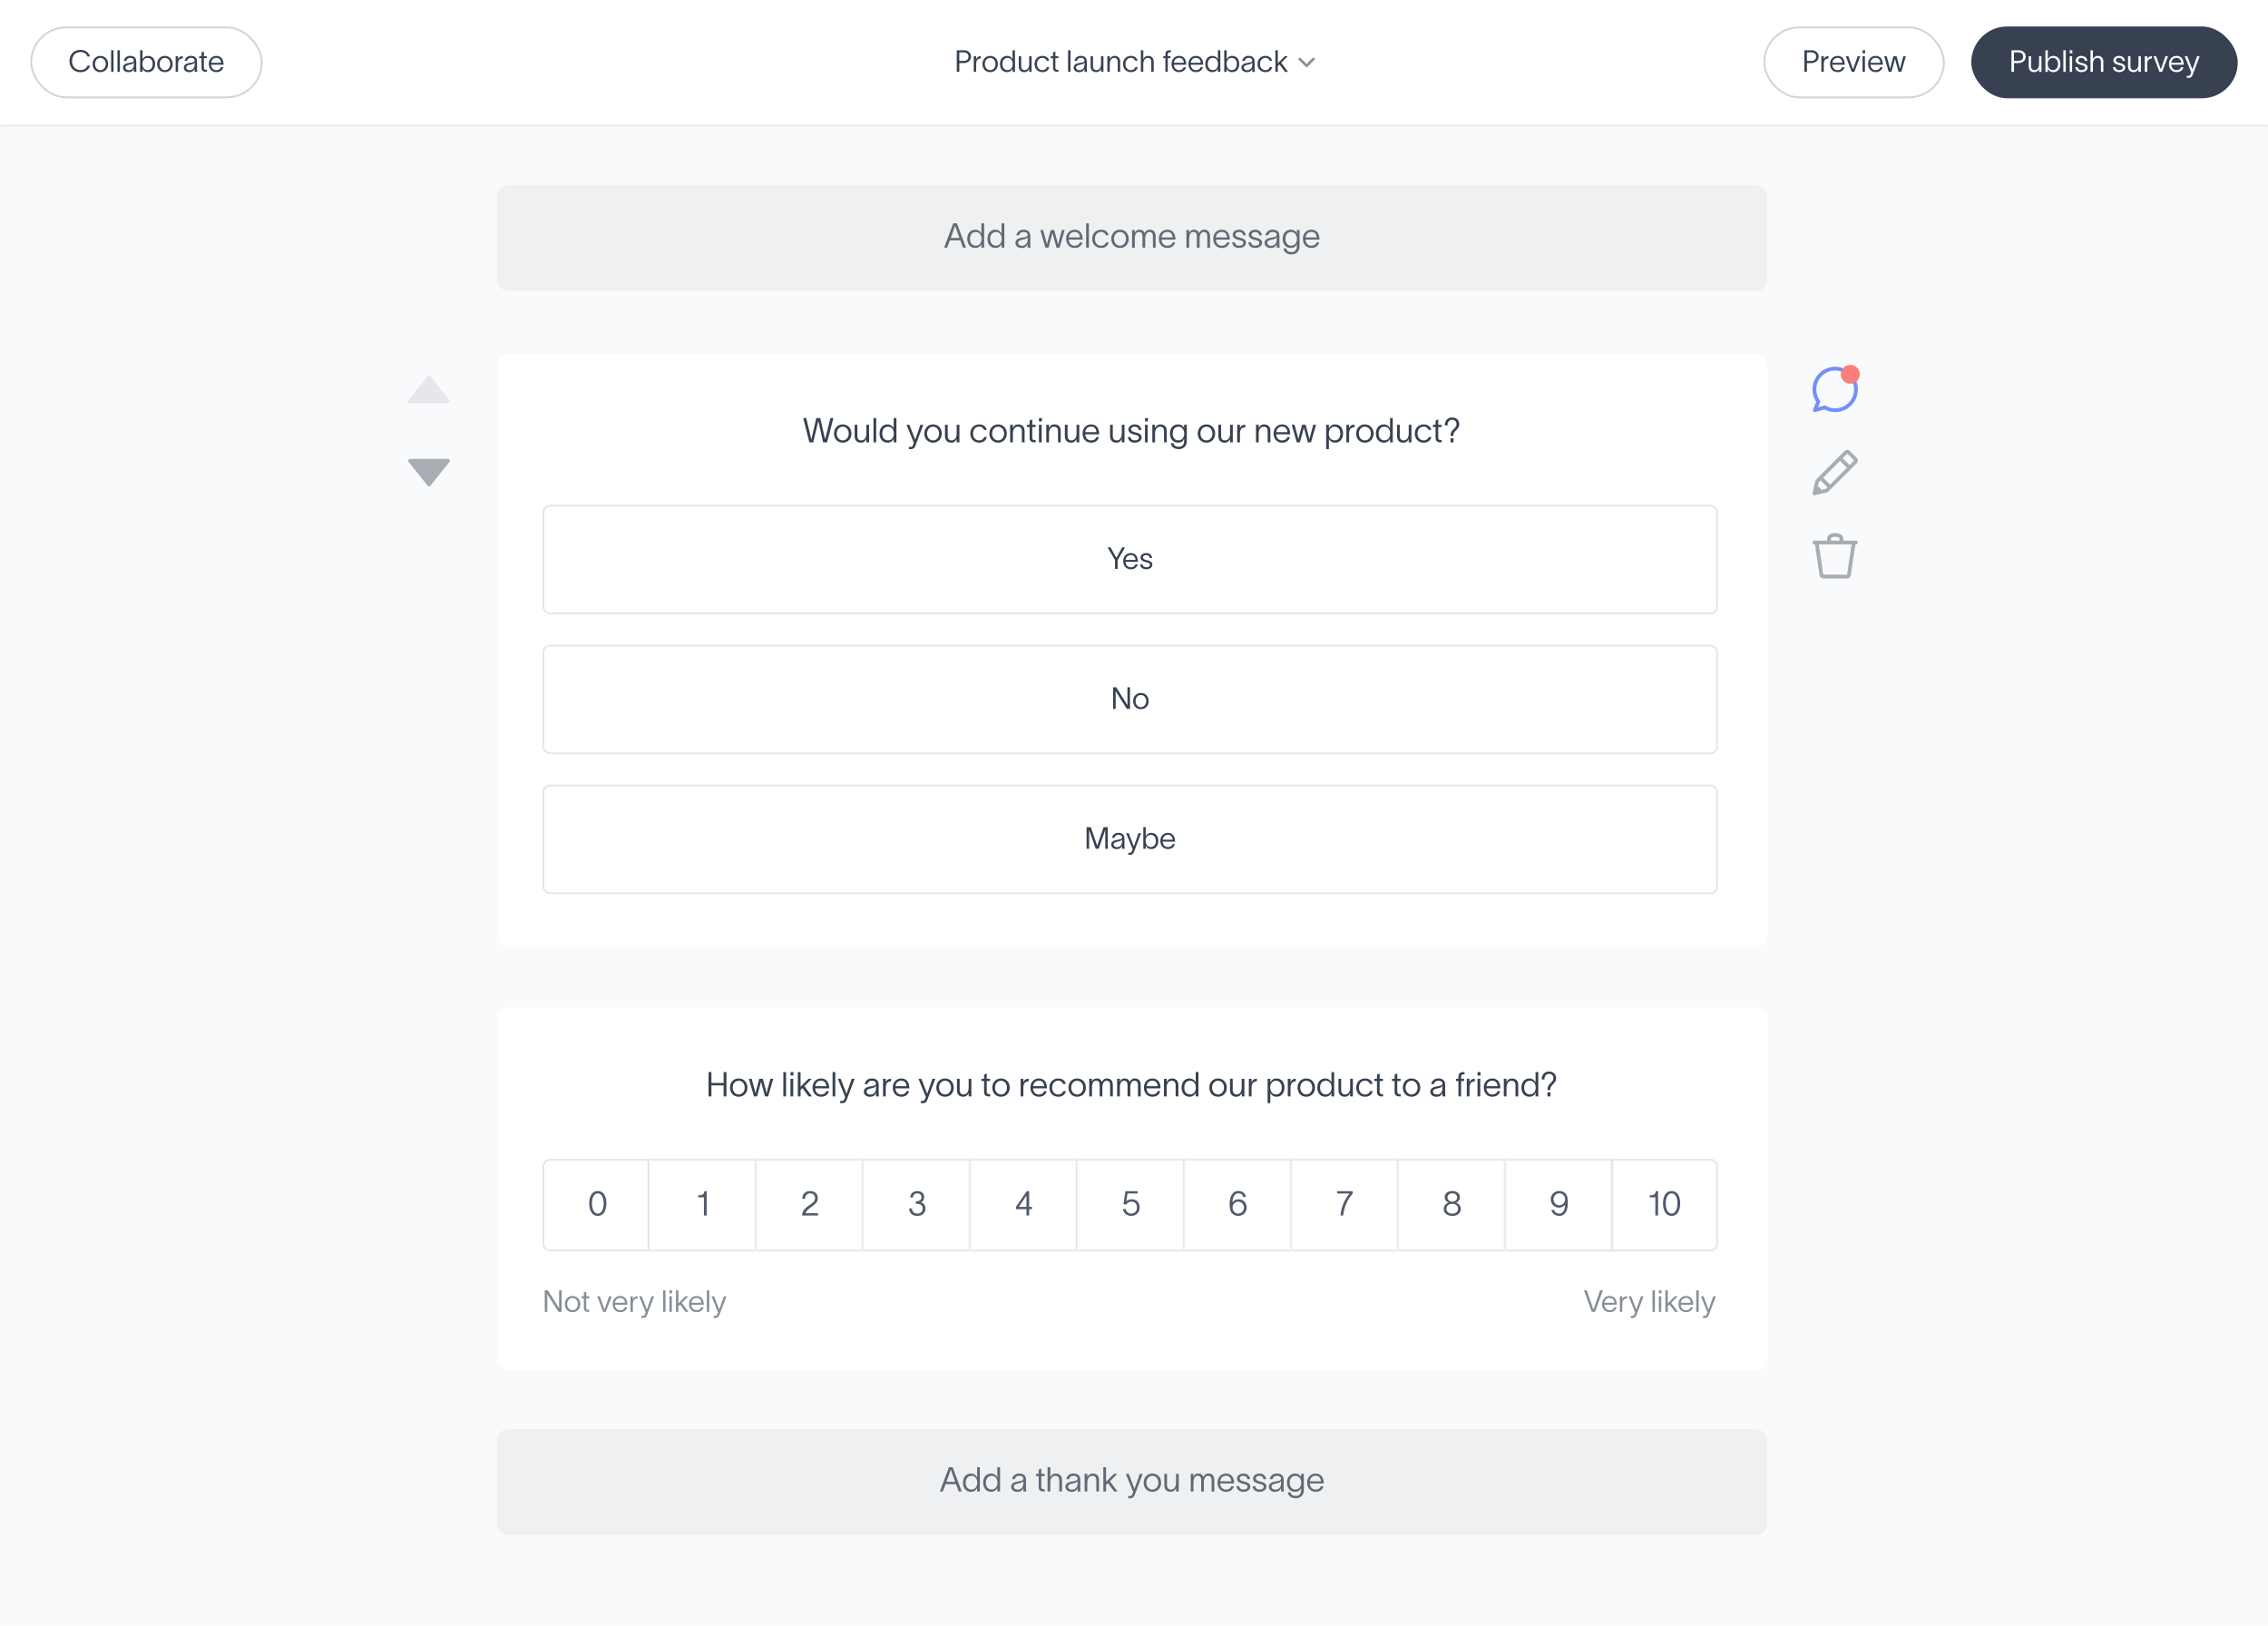 <svg width="1200" height="860" viewBox="0 0 1200 860" fill="none" xmlns="http://www.w3.org/2000/svg">
<g clip-path="url(#clip0_2092_558)">
<rect width="1200" height="860" fill="#F9FAFB"/>
<rect x="263" y="98" width="672" height="56" rx="6" fill="#E5E7EB" fill-opacity="0.5"/>
<path d="M499.569 131L504.357 118.148H506.301L511.107 131H509.541L508.101 127.13H502.575L501.135 131H499.569ZM507.633 125.888L505.365 119.498H505.311L503.043 125.888H507.633ZM516.004 121.514C517.714 121.514 518.866 122.594 519.244 123.584H519.262V118.148H520.702V131H519.262V129.128H519.244C518.848 130.136 517.714 131.18 516.004 131.18C513.34 131.18 511.774 129.128 511.774 126.338C511.774 123.53 513.34 121.514 516.004 121.514ZM513.214 126.338C513.214 128.408 514.258 129.956 516.274 129.956C518.38 129.956 519.334 128.174 519.334 126.338C519.334 124.412 518.326 122.72 516.274 122.72C514.294 122.72 513.214 124.25 513.214 126.338ZM526.691 121.514C528.401 121.514 529.553 122.594 529.931 123.584H529.949V118.148H531.389V131H529.949V129.128H529.931C529.535 130.136 528.401 131.18 526.691 131.18C524.027 131.18 522.461 129.128 522.461 126.338C522.461 123.53 524.027 121.514 526.691 121.514ZM523.901 126.338C523.901 128.408 524.945 129.956 526.961 129.956C529.067 129.956 530.021 128.174 530.021 126.338C530.021 124.412 529.013 122.72 526.961 122.72C524.981 122.72 523.901 124.25 523.901 126.338ZM537.75 124.484C537.967 123.134 539.101 121.496 541.459 121.496C544.681 121.496 545.131 123.512 545.131 124.952V129.092C545.131 129.794 545.203 130.514 545.275 131H543.745C543.709 130.532 543.709 130.136 543.709 129.614V129.218H543.691C543.421 129.974 542.629 131.198 540.541 131.198C538.309 131.198 537.265 129.812 537.265 128.462C537.265 126.05 540.199 125.816 541.783 125.546C543.133 125.312 543.709 124.988 543.709 124.196C543.709 123.26 542.863 122.702 541.495 122.702C540.307 122.702 539.425 123.386 539.191 124.484H537.75ZM538.687 128.462C538.687 129.398 539.515 130.028 540.775 130.028C542.305 130.028 543.727 129.002 543.727 126.68V125.348C543.511 125.96 542.935 126.464 541.009 126.77C539.569 127.022 538.687 127.49 538.687 128.462ZM550.435 121.694H551.929L553.513 127.58L553.927 129.308H553.945L554.359 127.598L555.943 121.694H557.797L559.363 127.562C559.507 128.138 559.651 128.75 559.813 129.326H559.831L560.263 127.562L561.829 121.694H563.323L560.623 131H558.985L557.293 124.808L556.879 123.206H556.861L556.447 124.808L554.755 131H553.117L550.435 121.694ZM572.744 128.228C572.204 130.136 570.692 131.18 568.622 131.18C565.832 131.18 564.086 129.146 564.086 126.32C564.086 123.566 565.904 121.514 568.568 121.514C571.736 121.514 572.78 123.98 572.852 126.392L572.87 126.752H565.472C565.598 128.768 566.822 129.992 568.586 129.992C569.9 129.992 570.962 129.416 571.322 128.228H572.744ZM571.412 125.6C571.25 123.818 570.332 122.684 568.568 122.684C566.822 122.684 565.688 123.872 565.49 125.6H571.412ZM576.122 118.148V131H574.682V118.148H576.122ZM586.651 128.21C586.147 130.082 584.779 131.18 582.583 131.18C579.703 131.18 577.885 129.092 577.885 126.356C577.885 123.62 579.703 121.514 582.583 121.514C584.869 121.514 586.183 122.756 586.597 124.412H585.139C584.779 123.494 584.041 122.684 582.547 122.684C580.585 122.684 579.325 124.286 579.325 126.356C579.325 128.408 580.585 129.992 582.547 129.992C583.915 129.992 584.779 129.362 585.193 128.21H586.651ZM592.583 131.18C589.757 131.18 587.975 129.038 587.975 126.356C587.975 123.674 589.757 121.514 592.583 121.514C595.427 121.514 597.209 123.674 597.209 126.356C597.209 129.038 595.427 131.18 592.583 131.18ZM589.415 126.356C589.415 128.354 590.693 129.974 592.583 129.974C594.491 129.974 595.769 128.354 595.769 126.356C595.769 124.34 594.491 122.72 592.583 122.72C590.693 122.72 589.415 124.34 589.415 126.356ZM598.975 121.694H600.415V123.314C600.649 122.432 601.585 121.496 602.827 121.496C604.303 121.496 605.185 122.072 605.635 123.35C606.247 122.072 607.093 121.496 608.335 121.496C610.459 121.496 611.449 122.936 611.449 125.024V131H610.009V125.15C610.009 123.386 609.289 122.702 608.173 122.702C606.931 122.702 605.923 123.854 605.923 126.266V131H604.483V125.15C604.483 123.386 603.925 122.702 602.665 122.702C600.991 122.702 600.415 124.394 600.415 126.356V131H598.975V121.694ZM621.805 128.228C621.265 130.136 619.753 131.18 617.683 131.18C614.893 131.18 613.147 129.146 613.147 126.32C613.147 123.566 614.965 121.514 617.629 121.514C620.797 121.514 621.841 123.98 621.913 126.392L621.931 126.752H614.533C614.659 128.768 615.883 129.992 617.647 129.992C618.961 129.992 620.023 129.416 620.383 128.228H621.805ZM620.473 125.6C620.311 123.818 619.393 122.684 617.629 122.684C615.883 122.684 614.749 123.872 614.551 125.6H620.473ZM627.75 121.694H629.19V123.314C629.424 122.432 630.36 121.496 631.602 121.496C633.078 121.496 633.96 122.072 634.41 123.35C635.022 122.072 635.868 121.496 637.11 121.496C639.234 121.496 640.224 122.936 640.224 125.024V131H638.784V125.15C638.784 123.386 638.064 122.702 636.948 122.702C635.706 122.702 634.698 123.854 634.698 126.266V131H633.258V125.15C633.258 123.386 632.7 122.702 631.44 122.702C629.766 122.702 629.19 124.394 629.19 126.356V131H627.75V121.694ZM650.58 128.228C650.04 130.136 648.528 131.18 646.458 131.18C643.668 131.18 641.922 129.146 641.922 126.32C641.922 123.566 643.74 121.514 646.404 121.514C649.572 121.514 650.616 123.98 650.688 126.392L650.706 126.752H643.308C643.434 128.768 644.658 129.992 646.422 129.992C647.736 129.992 648.798 129.416 649.158 128.228H650.58ZM649.248 125.6C649.086 123.818 648.168 122.684 646.404 122.684C644.658 122.684 643.524 123.872 643.326 125.6H649.248ZM657.702 124.484C657.576 123.188 656.55 122.72 655.542 122.72C654.606 122.72 653.67 123.206 653.67 124.106C653.67 124.916 654.408 125.33 655.29 125.546L656.532 125.87C657.918 126.212 659.268 126.86 659.268 128.372C659.268 130.334 657.252 131.18 655.65 131.18C654.102 131.18 652.158 130.46 651.942 128.21H653.382C653.58 129.434 654.39 129.974 655.704 129.974C656.73 129.974 657.828 129.596 657.828 128.462C657.828 127.616 657.054 127.328 656.118 127.094L654.822 126.752C653.472 126.428 652.23 125.618 652.23 124.16C652.23 122.45 653.994 121.514 655.596 121.514C657.378 121.514 658.908 122.45 659.124 124.484H657.702ZM666.209 124.484C666.083 123.188 665.057 122.72 664.049 122.72C663.113 122.72 662.177 123.206 662.177 124.106C662.177 124.916 662.915 125.33 663.797 125.546L665.039 125.87C666.425 126.212 667.775 126.86 667.775 128.372C667.775 130.334 665.759 131.18 664.157 131.18C662.609 131.18 660.665 130.46 660.449 128.21H661.889C662.087 129.434 662.897 129.974 664.211 129.974C665.237 129.974 666.335 129.596 666.335 128.462C666.335 127.616 665.561 127.328 664.625 127.094L663.329 126.752C661.979 126.428 660.737 125.618 660.737 124.16C660.737 122.45 662.501 121.514 664.103 121.514C665.885 121.514 667.415 122.45 667.631 124.484H666.209ZM669.551 124.484C669.767 123.134 670.901 121.496 673.259 121.496C676.481 121.496 676.931 123.512 676.931 124.952V129.092C676.931 129.794 677.003 130.514 677.075 131H675.545C675.509 130.532 675.509 130.136 675.509 129.614V129.218H675.491C675.221 129.974 674.429 131.198 672.341 131.198C670.109 131.198 669.065 129.812 669.065 128.462C669.065 126.05 671.999 125.816 673.583 125.546C674.933 125.312 675.509 124.988 675.509 124.196C675.509 123.26 674.663 122.702 673.295 122.702C672.107 122.702 671.225 123.386 670.991 124.484H669.551ZM670.487 128.462C670.487 129.398 671.315 130.028 672.575 130.028C674.105 130.028 675.527 129.002 675.527 126.68V125.348C675.311 125.96 674.735 126.464 672.809 126.77C671.369 127.022 670.487 127.49 670.487 128.462ZM687.588 130.37C687.588 132.998 685.752 134.582 683.34 134.582C681.036 134.582 679.344 133.412 679.11 131.432H680.568C680.766 132.8 681.774 133.358 683.34 133.358C684.978 133.358 686.148 132.44 686.148 130.334V129.128H686.13C685.698 130.298 684.762 131.18 682.944 131.18C680.244 131.18 678.66 129.056 678.66 126.338C678.66 123.62 680.244 121.514 682.944 121.514C684.762 121.514 685.752 122.504 686.13 123.458H686.148V121.694H687.588V130.37ZM680.1 126.338C680.1 128.264 681.072 129.956 683.16 129.956C685.482 129.956 686.22 127.886 686.22 126.338C686.22 124.7 685.194 122.72 683.16 122.72C681.126 122.72 680.1 124.412 680.1 126.338ZM698.006 128.228C697.466 130.136 695.954 131.18 693.884 131.18C691.094 131.18 689.348 129.146 689.348 126.32C689.348 123.566 691.166 121.514 693.83 121.514C696.998 121.514 698.042 123.98 698.114 126.392L698.132 126.752H690.734C690.86 128.768 692.084 129.992 693.848 129.992C695.162 129.992 696.224 129.416 696.584 128.228H698.006ZM696.674 125.6C696.512 123.818 695.594 122.684 693.83 122.684C692.084 122.684 690.95 123.872 690.752 125.6H696.674Z" fill="#626975"/>
<rect x="263" y="756" width="672" height="56" rx="6" fill="#E5E7EB" fill-opacity="0.5"/>
<path d="M497.301 789L502.089 776.148H504.033L508.839 789H507.273L505.833 785.13H500.307L498.867 789H497.301ZM505.365 783.888L503.097 777.498H503.043L500.775 783.888H505.365ZM513.736 779.514C515.446 779.514 516.598 780.594 516.976 781.584H516.994V776.148H518.434V789H516.994V787.128H516.976C516.58 788.136 515.446 789.18 513.736 789.18C511.072 789.18 509.506 787.128 509.506 784.338C509.506 781.53 511.072 779.514 513.736 779.514ZM510.946 784.338C510.946 786.408 511.99 787.956 514.006 787.956C516.112 787.956 517.066 786.174 517.066 784.338C517.066 782.412 516.058 780.72 514.006 780.72C512.026 780.72 510.946 782.25 510.946 784.338ZM524.424 779.514C526.134 779.514 527.286 780.594 527.664 781.584H527.682V776.148H529.122V789H527.682V787.128H527.664C527.268 788.136 526.134 789.18 524.424 789.18C521.76 789.18 520.194 787.128 520.194 784.338C520.194 781.53 521.76 779.514 524.424 779.514ZM521.634 784.338C521.634 786.408 522.678 787.956 524.694 787.956C526.8 787.956 527.754 786.174 527.754 784.338C527.754 782.412 526.746 780.72 524.694 780.72C522.714 780.72 521.634 782.25 521.634 784.338ZM535.483 782.484C535.699 781.134 536.833 779.496 539.191 779.496C542.413 779.496 542.863 781.512 542.863 782.952V787.092C542.863 787.794 542.935 788.514 543.007 789H541.477C541.441 788.532 541.441 788.136 541.441 787.614V787.218H541.423C541.153 787.974 540.361 789.198 538.273 789.198C536.041 789.198 534.997 787.812 534.997 786.462C534.997 784.05 537.931 783.816 539.515 783.546C540.865 783.312 541.441 782.988 541.441 782.196C541.441 781.26 540.595 780.702 539.227 780.702C538.039 780.702 537.157 781.386 536.923 782.484H535.483ZM536.419 786.462C536.419 787.398 537.247 788.028 538.507 788.028C540.037 788.028 541.459 787.002 541.459 784.68V783.348C541.243 783.96 540.667 784.464 538.741 784.77C537.301 785.022 536.419 785.49 536.419 786.462ZM550.958 786.588C550.958 787.38 551.39 787.812 552.11 787.812H552.776V789H552.002C550.292 789 549.554 788.028 549.554 786.66V780.882H548.15V779.694H549.554V777.498L550.958 776.85V779.694H552.74V780.882H550.958V786.588ZM554.274 776.148H555.714V781.44C556.2 780.396 557.064 779.514 558.54 779.514C560.844 779.514 561.906 780.936 561.906 783.024V789H560.466V783.15C560.466 781.386 559.674 780.72 558.378 780.72C556.992 780.72 555.714 781.8 555.714 784.356V789H554.274V776.148ZM564.188 782.484C564.404 781.134 565.538 779.496 567.896 779.496C571.118 779.496 571.568 781.512 571.568 782.952V787.092C571.568 787.794 571.64 788.514 571.712 789H570.182C570.146 788.532 570.146 788.136 570.146 787.614V787.218H570.128C569.858 787.974 569.066 789.198 566.978 789.198C564.746 789.198 563.702 787.812 563.702 786.462C563.702 784.05 566.636 783.816 568.22 783.546C569.57 783.312 570.146 782.988 570.146 782.196C570.146 781.26 569.3 780.702 567.932 780.702C566.744 780.702 565.862 781.386 565.628 782.484H564.188ZM565.124 786.462C565.124 787.398 565.952 788.028 567.212 788.028C568.742 788.028 570.164 787.002 570.164 784.68V783.348C569.948 783.96 569.372 784.464 567.446 784.77C566.006 785.022 565.124 785.49 565.124 786.462ZM573.873 779.694H575.313V781.44C575.799 780.396 576.663 779.514 578.139 779.514C580.443 779.514 581.505 780.936 581.505 783.024V789H580.065V783.15C580.065 781.386 579.273 780.72 577.977 780.72C576.591 780.72 575.313 781.8 575.313 784.356V789H573.873V779.694ZM583.77 789V776.148H585.21V783.888L589.386 779.694H591.15L587.226 783.618L591.294 789H589.494L586.236 784.608L585.21 785.58V789H583.77ZM597.212 779.694L600.272 787.596H600.29L603.044 779.694H604.574L600.38 790.818C599.966 791.916 599.336 792.6 598.076 792.6H596.942V791.394H597.896C598.832 791.394 598.994 790.782 599.246 790.098L599.57 789.27L595.682 779.694H597.212ZM609.722 789.18C606.896 789.18 605.114 787.038 605.114 784.356C605.114 781.674 606.896 779.514 609.722 779.514C612.566 779.514 614.348 781.674 614.348 784.356C614.348 787.038 612.566 789.18 609.722 789.18ZM606.554 784.356C606.554 786.354 607.832 787.974 609.722 787.974C611.63 787.974 612.908 786.354 612.908 784.356C612.908 782.34 611.63 780.72 609.722 780.72C607.832 780.72 606.554 782.34 606.554 784.356ZM616.041 779.694H617.481V785.544C617.481 787.308 618.273 787.974 619.569 787.974C620.955 787.974 622.233 786.894 622.233 784.338V779.694H623.673V789H622.233V787.236C621.747 788.298 620.901 789.18 619.407 789.18C617.103 789.18 616.041 787.758 616.041 785.67V779.694ZM630.018 779.694H631.458V781.314C631.692 780.432 632.628 779.496 633.87 779.496C635.346 779.496 636.228 780.072 636.678 781.35C637.29 780.072 638.136 779.496 639.378 779.496C641.502 779.496 642.492 780.936 642.492 783.024V789H641.052V783.15C641.052 781.386 640.332 780.702 639.216 780.702C637.974 780.702 636.966 781.854 636.966 784.266V789H635.526V783.15C635.526 781.386 634.968 780.702 633.708 780.702C632.034 780.702 631.458 782.394 631.458 784.356V789H630.018V779.694ZM652.848 786.228C652.308 788.136 650.796 789.18 648.726 789.18C645.936 789.18 644.19 787.146 644.19 784.32C644.19 781.566 646.008 779.514 648.672 779.514C651.84 779.514 652.884 781.98 652.956 784.392L652.974 784.752H645.576C645.702 786.768 646.926 787.992 648.69 787.992C650.004 787.992 651.066 787.416 651.426 786.228H652.848ZM651.516 783.6C651.354 781.818 650.436 780.684 648.672 780.684C646.926 780.684 645.792 781.872 645.594 783.6H651.516ZM659.969 782.484C659.843 781.188 658.817 780.72 657.809 780.72C656.873 780.72 655.937 781.206 655.937 782.106C655.937 782.916 656.675 783.33 657.557 783.546L658.799 783.87C660.185 784.212 661.535 784.86 661.535 786.372C661.535 788.334 659.519 789.18 657.917 789.18C656.369 789.18 654.425 788.46 654.209 786.21H655.649C655.847 787.434 656.657 787.974 657.971 787.974C658.997 787.974 660.095 787.596 660.095 786.462C660.095 785.616 659.321 785.328 658.385 785.094L657.089 784.752C655.739 784.428 654.497 783.618 654.497 782.16C654.497 780.45 656.261 779.514 657.863 779.514C659.645 779.514 661.175 780.45 661.391 782.484H659.969ZM668.477 782.484C668.351 781.188 667.325 780.72 666.317 780.72C665.381 780.72 664.445 781.206 664.445 782.106C664.445 782.916 665.183 783.33 666.065 783.546L667.307 783.87C668.693 784.212 670.043 784.86 670.043 786.372C670.043 788.334 668.027 789.18 666.425 789.18C664.877 789.18 662.933 788.46 662.717 786.21H664.157C664.355 787.434 665.165 787.974 666.479 787.974C667.505 787.974 668.603 787.596 668.603 786.462C668.603 785.616 667.829 785.328 666.893 785.094L665.597 784.752C664.247 784.428 663.005 783.618 663.005 782.16C663.005 780.45 664.769 779.514 666.371 779.514C668.153 779.514 669.683 780.45 669.899 782.484H668.477ZM671.819 782.484C672.035 781.134 673.169 779.496 675.527 779.496C678.749 779.496 679.199 781.512 679.199 782.952V787.092C679.199 787.794 679.271 788.514 679.343 789H677.813C677.777 788.532 677.777 788.136 677.777 787.614V787.218H677.759C677.489 787.974 676.697 789.198 674.609 789.198C672.377 789.198 671.333 787.812 671.333 786.462C671.333 784.05 674.267 783.816 675.851 783.546C677.201 783.312 677.777 782.988 677.777 782.196C677.777 781.26 676.931 780.702 675.563 780.702C674.375 780.702 673.493 781.386 673.259 782.484H671.819ZM672.755 786.462C672.755 787.398 673.583 788.028 674.843 788.028C676.373 788.028 677.795 787.002 677.795 784.68V783.348C677.579 783.96 677.003 784.464 675.077 784.77C673.637 785.022 672.755 785.49 672.755 786.462ZM689.856 788.37C689.856 790.998 688.02 792.582 685.608 792.582C683.304 792.582 681.612 791.412 681.378 789.432H682.836C683.034 790.8 684.042 791.358 685.608 791.358C687.246 791.358 688.416 790.44 688.416 788.334V787.128H688.398C687.966 788.298 687.03 789.18 685.212 789.18C682.512 789.18 680.928 787.056 680.928 784.338C680.928 781.62 682.512 779.514 685.212 779.514C687.03 779.514 688.02 780.504 688.398 781.458H688.416V779.694H689.856V788.37ZM682.368 784.338C682.368 786.264 683.34 787.956 685.428 787.956C687.75 787.956 688.488 785.886 688.488 784.338C688.488 782.7 687.462 780.72 685.428 780.72C683.394 780.72 682.368 782.412 682.368 784.338ZM700.273 786.228C699.733 788.136 698.221 789.18 696.151 789.18C693.361 789.18 691.615 787.146 691.615 784.32C691.615 781.566 693.433 779.514 696.097 779.514C699.265 779.514 700.309 781.98 700.381 784.392L700.399 784.752H693.001C693.127 786.768 694.351 787.992 696.115 787.992C697.429 787.992 698.491 787.416 698.851 786.228H700.273ZM698.941 783.6C698.779 781.818 697.861 780.684 696.097 780.684C694.351 780.684 693.217 781.872 693.019 783.6H698.941Z" fill="#626975"/>
<path d="M226.214 199.128L216.223 211.617C215.695 212.276 216.165 213.253 217.009 213.253H236.991C237.835 213.253 238.305 212.276 237.777 211.617L227.787 199.128C227.383 198.624 226.617 198.624 226.214 199.128Z" fill="#E5E7EB"/>
<path d="M226.214 256.872L216.223 244.383C215.695 243.724 216.165 242.747 217.009 242.747H236.991C237.835 242.747 238.305 243.724 237.777 244.383L227.787 256.872C227.383 257.376 226.617 257.376 226.214 256.872Z" fill="#A9ADB3"/>
<g filter="url(#filter0_d_2092_558)">
<rect x="263" y="186" width="672" height="314" rx="6" fill="white"/>
<path d="M426.583 220.148L428.887 229.778L429.265 231.398H429.301L429.679 229.778L431.911 220.148H433.999L436.177 229.76L436.573 231.398H436.591L436.987 229.76L439.363 220.148H440.965L438.445 229.76L437.581 233H435.511L434.791 229.76L432.973 221.678H432.955L431.047 229.778L430.291 233H428.239L427.429 229.778L424.981 220.148H426.583ZM445.876 233.18C443.05 233.18 441.268 231.038 441.268 228.356C441.268 225.674 443.05 223.514 445.876 223.514C448.72 223.514 450.502 225.674 450.502 228.356C450.502 231.038 448.72 233.18 445.876 233.18ZM442.708 228.356C442.708 230.354 443.986 231.974 445.876 231.974C447.784 231.974 449.062 230.354 449.062 228.356C449.062 226.34 447.784 224.72 445.876 224.72C443.986 224.72 442.708 226.34 442.708 228.356ZM452.196 223.694H453.636V229.544C453.636 231.308 454.428 231.974 455.724 231.974C457.11 231.974 458.388 230.894 458.388 228.338V223.694H459.828V233H458.388V231.236C457.902 232.298 457.056 233.18 455.562 233.18C453.258 233.18 452.196 231.758 452.196 229.67V223.694ZM463.604 220.148V233H462.164V220.148H463.604ZM469.597 223.514C471.307 223.514 472.459 224.594 472.837 225.584H472.855V220.148H474.295V233H472.855V231.128H472.837C472.441 232.136 471.307 233.18 469.597 233.18C466.933 233.18 465.367 231.128 465.367 228.338C465.367 225.53 466.933 223.514 469.597 223.514ZM466.807 228.338C466.807 230.408 467.851 231.956 469.867 231.956C471.973 231.956 472.927 230.174 472.927 228.338C472.927 226.412 471.919 224.72 469.867 224.72C467.887 224.72 466.807 226.25 466.807 228.338ZM481.161 223.694L484.221 231.596H484.239L486.993 223.694H488.523L484.329 234.818C483.915 235.916 483.285 236.6 482.025 236.6H480.891V235.394H481.845C482.781 235.394 482.943 234.782 483.195 234.098L483.519 233.27L479.631 223.694H481.161ZM493.671 233.18C490.845 233.18 489.063 231.038 489.063 228.356C489.063 225.674 490.845 223.514 493.671 223.514C496.515 223.514 498.297 225.674 498.297 228.356C498.297 231.038 496.515 233.18 493.671 233.18ZM490.503 228.356C490.503 230.354 491.781 231.974 493.671 231.974C495.579 231.974 496.857 230.354 496.857 228.356C496.857 226.34 495.579 224.72 493.671 224.72C491.781 224.72 490.503 226.34 490.503 228.356ZM499.991 223.694H501.431V229.544C501.431 231.308 502.223 231.974 503.519 231.974C504.905 231.974 506.183 230.894 506.183 228.338V223.694H507.623V233H506.183V231.236C505.697 232.298 504.851 233.18 503.357 233.18C501.053 233.18 499.991 231.758 499.991 229.67V223.694ZM522.157 230.21C521.653 232.082 520.285 233.18 518.089 233.18C515.209 233.18 513.391 231.092 513.391 228.356C513.391 225.62 515.209 223.514 518.089 223.514C520.375 223.514 521.689 224.756 522.103 226.412H520.645C520.285 225.494 519.547 224.684 518.053 224.684C516.091 224.684 514.831 226.286 514.831 228.356C514.831 230.408 516.091 231.992 518.053 231.992C519.421 231.992 520.285 231.362 520.699 230.21H522.157ZM528.089 233.18C525.263 233.18 523.481 231.038 523.481 228.356C523.481 225.674 525.263 223.514 528.089 223.514C530.933 223.514 532.715 225.674 532.715 228.356C532.715 231.038 530.933 233.18 528.089 233.18ZM524.921 228.356C524.921 230.354 526.199 231.974 528.089 231.974C529.997 231.974 531.275 230.354 531.275 228.356C531.275 226.34 529.997 224.72 528.089 224.72C526.199 224.72 524.921 226.34 524.921 228.356ZM534.481 223.694H535.921V225.44C536.407 224.396 537.271 223.514 538.747 223.514C541.051 223.514 542.113 224.936 542.113 227.024V233H540.673V227.15C540.673 225.386 539.881 224.72 538.585 224.72C537.199 224.72 535.921 225.8 535.921 228.356V233H534.481V223.694ZM546.159 230.588C546.159 231.38 546.591 231.812 547.311 231.812H547.977V233H547.203C545.493 233 544.755 232.028 544.755 230.66V224.882H543.351V223.694H544.755V221.498L546.159 220.85V223.694H547.941V224.882H546.159V230.588ZM549.721 221.948V220.148H551.269V221.948H549.721ZM549.703 223.694H551.143V233H549.703V223.694ZM553.588 223.694H555.028V225.44C555.514 224.396 556.378 223.514 557.854 223.514C560.158 223.514 561.22 224.936 561.22 227.024V233H559.78V227.15C559.78 225.386 558.988 224.72 557.692 224.72C556.306 224.72 555.028 225.8 555.028 228.356V233H553.588V223.694ZM563.412 223.694H564.852V229.544C564.852 231.308 565.644 231.974 566.94 231.974C568.326 231.974 569.604 230.894 569.604 228.338V223.694H571.044V233H569.604V231.236C569.118 232.298 568.272 233.18 566.778 233.18C564.474 233.18 563.412 231.758 563.412 229.67V223.694ZM581.463 230.228C580.923 232.136 579.411 233.18 577.341 233.18C574.551 233.18 572.805 231.146 572.805 228.32C572.805 225.566 574.623 223.514 577.287 223.514C580.455 223.514 581.499 225.98 581.571 228.392L581.589 228.752H574.191C574.317 230.768 575.541 231.992 577.305 231.992C578.619 231.992 579.681 231.416 580.041 230.228H581.463ZM580.131 227.6C579.969 225.818 579.051 224.684 577.287 224.684C575.541 224.684 574.407 225.872 574.209 227.6H580.131ZM587.336 223.694H588.776V229.544C588.776 231.308 589.568 231.974 590.864 231.974C592.25 231.974 593.528 230.894 593.528 228.338V223.694H594.968V233H593.528V231.236C593.042 232.298 592.196 233.18 590.702 233.18C588.398 233.18 587.336 231.758 587.336 229.67V223.694ZM602.489 226.484C602.363 225.188 601.337 224.72 600.329 224.72C599.393 224.72 598.457 225.206 598.457 226.106C598.457 226.916 599.195 227.33 600.077 227.546L601.319 227.87C602.705 228.212 604.055 228.86 604.055 230.372C604.055 232.334 602.039 233.18 600.437 233.18C598.889 233.18 596.945 232.46 596.729 230.21H598.169C598.367 231.434 599.177 231.974 600.491 231.974C601.517 231.974 602.615 231.596 602.615 230.462C602.615 229.616 601.841 229.328 600.905 229.094L599.609 228.752C598.259 228.428 597.017 227.618 597.017 226.16C597.017 224.45 598.781 223.514 600.383 223.514C602.165 223.514 603.695 224.45 603.911 226.484H602.489ZM605.831 221.948V220.148H607.379V221.948H605.831ZM605.813 223.694H607.253V233H605.813V223.694ZM609.697 223.694H611.137V225.44C611.623 224.396 612.487 223.514 613.963 223.514C616.267 223.514 617.329 224.936 617.329 227.024V233H615.889V227.15C615.889 225.386 615.097 224.72 613.801 224.72C612.415 224.72 611.137 225.8 611.137 228.356V233H609.697V223.694ZM627.946 232.37C627.946 234.998 626.11 236.582 623.698 236.582C621.394 236.582 619.702 235.412 619.468 233.432H620.926C621.124 234.8 622.132 235.358 623.698 235.358C625.336 235.358 626.506 234.44 626.506 232.334V231.128H626.488C626.056 232.298 625.12 233.18 623.302 233.18C620.602 233.18 619.018 231.056 619.018 228.338C619.018 225.62 620.602 223.514 623.302 223.514C625.12 223.514 626.11 224.504 626.488 225.458H626.506V223.694H627.946V232.37ZM620.458 228.338C620.458 230.264 621.43 231.956 623.518 231.956C625.84 231.956 626.578 229.886 626.578 228.338C626.578 226.7 625.552 224.72 623.518 224.72C621.484 224.72 620.458 226.412 620.458 228.338ZM638.321 233.18C635.495 233.18 633.713 231.038 633.713 228.356C633.713 225.674 635.495 223.514 638.321 223.514C641.165 223.514 642.947 225.674 642.947 228.356C642.947 231.038 641.165 233.18 638.321 233.18ZM635.153 228.356C635.153 230.354 636.431 231.974 638.321 231.974C640.229 231.974 641.507 230.354 641.507 228.356C641.507 226.34 640.229 224.72 638.321 224.72C636.431 224.72 635.153 226.34 635.153 228.356ZM644.641 223.694H646.081V229.544C646.081 231.308 646.873 231.974 648.169 231.974C649.555 231.974 650.833 230.894 650.833 228.338V223.694H652.273V233H650.833V231.236C650.347 232.298 649.501 233.18 648.007 233.18C645.703 233.18 644.641 231.758 644.641 229.67V223.694ZM656.049 225.548C656.517 224.252 657.417 223.658 658.875 223.658V225.008C658.677 225.008 658.335 225.044 658.047 225.134C657.003 225.404 656.049 226.034 656.049 228.5V233H654.609V223.694H656.049V225.548ZM664.541 223.694H665.981V225.44C666.467 224.396 667.331 223.514 668.807 223.514C671.111 223.514 672.173 224.936 672.173 227.024V233H670.733V227.15C670.733 225.386 669.941 224.72 668.645 224.72C667.259 224.72 665.981 225.8 665.981 228.356V233H664.541V223.694ZM682.52 230.228C681.98 232.136 680.468 233.18 678.398 233.18C675.608 233.18 673.862 231.146 673.862 228.32C673.862 225.566 675.68 223.514 678.344 223.514C681.512 223.514 682.556 225.98 682.628 228.392L682.646 228.752H675.248C675.374 230.768 676.598 231.992 678.362 231.992C679.676 231.992 680.738 231.416 681.098 230.228H682.52ZM681.188 227.6C681.026 225.818 680.108 224.684 678.344 224.684C676.598 224.684 675.464 225.872 675.266 227.6H681.188ZM683.449 223.694H684.943L686.527 229.58L686.941 231.308H686.959L687.373 229.598L688.957 223.694H690.811L692.377 229.562C692.521 230.138 692.665 230.75 692.827 231.326H692.845L693.277 229.562L694.843 223.694H696.337L693.637 233H691.999L690.307 226.808L689.893 225.206H689.875L689.461 226.808L687.769 233H686.131L683.449 223.694ZM706.382 223.514C709.064 223.514 710.612 225.53 710.612 228.338C710.612 231.128 709.064 233.18 706.382 233.18C704.672 233.18 703.538 232.136 703.142 231.128H703.124V236.6H701.684V223.694H703.124V225.584H703.142C703.538 224.594 704.672 223.514 706.382 223.514ZM703.07 228.338C703.07 230.174 704.006 231.956 706.13 231.956C708.146 231.956 709.172 230.408 709.172 228.338C709.172 226.25 708.092 224.72 706.13 224.72C704.06 224.72 703.07 226.412 703.07 228.338ZM713.811 225.548C714.279 224.252 715.179 223.658 716.637 223.658V225.008C716.439 225.008 716.097 225.044 715.809 225.134C714.765 225.404 713.811 226.034 713.811 228.5V233H712.371V223.694H713.811V225.548ZM722.134 233.18C719.308 233.18 717.526 231.038 717.526 228.356C717.526 225.674 719.308 223.514 722.134 223.514C724.978 223.514 726.76 225.674 726.76 228.356C726.76 231.038 724.978 233.18 722.134 233.18ZM718.966 228.356C718.966 230.354 720.244 231.974 722.134 231.974C724.042 231.974 725.32 230.354 725.32 228.356C725.32 226.34 724.042 224.72 722.134 224.72C720.244 224.72 718.966 226.34 718.966 228.356ZM732.215 223.514C733.925 223.514 735.077 224.594 735.455 225.584H735.473V220.148H736.913V233H735.473V231.128H735.455C735.059 232.136 733.925 233.18 732.215 233.18C729.551 233.18 727.985 231.128 727.985 228.338C727.985 225.53 729.551 223.514 732.215 223.514ZM729.425 228.338C729.425 230.408 730.469 231.956 732.485 231.956C734.591 231.956 735.545 230.174 735.545 228.338C735.545 226.412 734.537 224.72 732.485 224.72C730.505 224.72 729.425 226.25 729.425 228.338ZM739.176 223.694H740.616V229.544C740.616 231.308 741.408 231.974 742.704 231.974C744.09 231.974 745.368 230.894 745.368 228.338V223.694H746.808V233H745.368V231.236C744.882 232.298 744.036 233.18 742.542 233.18C740.238 233.18 739.176 231.758 739.176 229.67V223.694ZM757.335 230.21C756.831 232.082 755.463 233.18 753.267 233.18C750.387 233.18 748.569 231.092 748.569 228.356C748.569 225.62 750.387 223.514 753.267 223.514C755.553 223.514 756.867 224.756 757.281 226.412H755.823C755.463 225.494 754.725 224.684 753.231 224.684C751.269 224.684 750.009 226.286 750.009 228.356C750.009 230.408 751.269 231.992 753.231 231.992C754.599 231.992 755.463 231.362 755.877 230.21H757.335ZM760.964 230.588C760.964 231.38 761.396 231.812 762.116 231.812H762.782V233H762.008C760.298 233 759.56 232.028 759.56 230.66V224.882H758.156V223.694H759.56V221.498L760.964 220.85V223.694H762.746V224.882H760.964V230.588ZM764.472 223.784C764.472 221.408 766.092 219.842 768.342 219.842C770.592 219.842 772.086 221.318 772.086 223.424C772.086 224.918 771.258 225.728 770.52 226.502C769.782 227.258 768.972 227.978 768.972 229.184V229.652H767.55V229.058C767.55 227.564 768.36 226.736 769.152 225.962C769.908 225.224 770.646 224.558 770.646 223.424C770.646 222.02 769.746 221.066 768.342 221.066C766.938 221.066 765.912 222.11 765.912 223.784V224.054H764.472V223.784ZM767.478 230.876H769.08V233H767.478V230.876Z" fill="#374151"/>
<rect x="287.5" y="266.5" width="621" height="57" rx="3.5" fill="white"/>
<rect x="287.5" y="266.5" width="621" height="57" rx="3.5" stroke="#E4E7EB"/>
<path d="M587.59 288.576L590.662 294.064H590.694L593.734 288.576H595.286L591.334 295.312V300H589.974V295.312L586.022 288.576H587.59ZM601.99 297.536C601.51 299.232 600.166 300.16 598.326 300.16C595.846 300.16 594.294 298.352 594.294 295.84C594.294 293.392 595.91 291.568 598.278 291.568C601.094 291.568 602.022 293.76 602.086 295.904L602.102 296.224H595.526C595.638 298.016 596.726 299.104 598.294 299.104C599.462 299.104 600.406 298.592 600.726 297.536H601.99ZM600.806 295.2C600.662 293.616 599.846 292.608 598.278 292.608C596.726 292.608 595.718 293.664 595.542 295.2H600.806ZM608.32 294.208C608.208 293.056 607.296 292.64 606.4 292.64C605.568 292.64 604.736 293.072 604.736 293.872C604.736 294.592 605.392 294.96 606.176 295.152L607.28 295.44C608.512 295.744 609.712 296.32 609.712 297.664C609.712 299.408 607.92 300.16 606.496 300.16C605.12 300.16 603.392 299.52 603.2 297.52H604.48C604.656 298.608 605.376 299.088 606.544 299.088C607.456 299.088 608.432 298.752 608.432 297.744C608.432 296.992 607.744 296.736 606.912 296.528L605.76 296.224C604.56 295.936 603.456 295.216 603.456 293.92C603.456 292.4 605.024 291.568 606.448 291.568C608.032 291.568 609.392 292.4 609.584 294.208H608.32Z" fill="#374151"/>
<rect x="287.5" y="340.5" width="621" height="57" rx="3.5" fill="white"/>
<rect x="287.5" y="340.5" width="621" height="57" rx="3.5" stroke="#E4E7EB"/>
<path d="M595.319 370.096L596.551 372.096L596.535 369.888V362.576H597.879V374H596.215L591.511 366.56L590.279 364.56L590.295 366.896V374H588.951V362.576H590.583L595.319 370.096ZM603.64 374.16C601.128 374.16 599.544 372.256 599.544 369.872C599.544 367.488 601.128 365.568 603.64 365.568C606.168 365.568 607.752 367.488 607.752 369.872C607.752 372.256 606.168 374.16 603.64 374.16ZM600.824 369.872C600.824 371.648 601.96 373.088 603.64 373.088C605.336 373.088 606.472 371.648 606.472 369.872C606.472 368.08 605.336 366.64 603.64 366.64C601.96 366.64 600.824 368.08 600.824 369.872Z" fill="#374151"/>
<rect x="287.5" y="414.5" width="621" height="57" rx="3.5" fill="white"/>
<rect x="287.5" y="414.5" width="621" height="57" rx="3.5" stroke="#E4E7EB"/>
<path d="M574.912 436.576L577.152 436.592L580.528 446.4H580.544L583.904 436.576H586.144V448H584.8V438.08H584.768L581.312 448H579.76L576.288 438.08H576.256V448H574.912V436.576ZM588.376 442.208C588.568 441.008 589.576 439.552 591.672 439.552C594.536 439.552 594.936 441.344 594.936 442.624V446.304C594.936 446.928 595 447.568 595.064 448H593.704C593.672 447.584 593.672 447.232 593.672 446.768V446.416H593.656C593.416 447.088 592.712 448.176 590.856 448.176C588.872 448.176 587.944 446.944 587.944 445.744C587.944 443.6 590.552 443.392 591.96 443.152C593.16 442.944 593.672 442.656 593.672 441.952C593.672 441.12 592.92 440.624 591.704 440.624C590.648 440.624 589.864 441.232 589.656 442.208H588.376ZM589.208 445.744C589.208 446.576 589.944 447.136 591.064 447.136C592.424 447.136 593.688 446.224 593.688 444.16V442.976C593.496 443.52 592.984 443.968 591.272 444.24C589.992 444.464 589.208 444.88 589.208 445.744ZM597.199 439.728L599.919 446.752H599.935L602.383 439.728H603.743L600.015 449.616C599.647 450.592 599.087 451.2 597.967 451.2H596.959V450.128H597.807C598.639 450.128 598.783 449.584 599.007 448.976L599.295 448.24L595.839 439.728H597.199ZM609.099 439.568C611.483 439.568 612.859 441.36 612.859 443.856C612.859 446.336 611.483 448.16 609.099 448.16C607.579 448.16 606.571 447.232 606.219 446.336H606.203V448H604.923V436.576H606.203V441.408H606.219C606.571 440.528 607.579 439.568 609.099 439.568ZM606.155 443.856C606.155 445.488 606.987 447.072 608.875 447.072C610.667 447.072 611.579 445.696 611.579 443.856C611.579 442 610.619 440.64 608.875 440.64C607.035 440.64 606.155 442.144 606.155 443.856ZM621.638 445.536C621.158 447.232 619.814 448.16 617.974 448.16C615.494 448.16 613.942 446.352 613.942 443.84C613.942 441.392 615.558 439.568 617.926 439.568C620.742 439.568 621.67 441.76 621.734 443.904L621.75 444.224H615.174C615.286 446.016 616.374 447.104 617.942 447.104C619.11 447.104 620.054 446.592 620.374 445.536H621.638ZM620.454 443.2C620.31 441.616 619.494 440.608 617.926 440.608C616.374 440.608 615.366 441.664 615.19 443.2H620.454Z" fill="#374151"/>
</g>
<g clip-path="url(#clip1_2092_558)">
<path fill-rule="evenodd" clip-rule="evenodd" d="M963.186 212.328L961.9 215.471L965.576 214.442L966.286 214.822C967.688 215.573 969.291 216 971 216C976.523 216 981 211.523 981 206C981 200.477 976.523 196 971 196C965.477 196 961 200.477 961 206C961 208.014 961.593 209.883 962.614 211.449L963.186 212.328ZM960.938 212.541L959.274 216.607C958.959 217.377 959.668 218.173 960.47 217.949L965.341 216.585C967.027 217.488 968.954 218 971 218C977.627 218 983 212.627 983 206C983 199.373 977.627 194 971 194C964.373 194 959 199.373 959 206C959 208.413 959.712 210.66 960.938 212.541Z" fill="#5276FA" fill-opacity="0.8"/>
</g>
<g clip-path="url(#clip2_2092_558)">
<path fill-rule="evenodd" clip-rule="evenodd" d="M977.374 240L980.997 243.623L978.603 246.017L974.98 242.394L977.374 240ZM973.566 243.808L964.659 252.716L968.281 256.338L977.189 247.431L973.566 243.808ZM962.422 254.953L963.244 254.13L966.867 257.753L966.044 258.575L963.442 259.176C963.455 259.018 963.442 258.854 963.401 258.691C963.267 258.152 962.846 257.731 962.306 257.596C962.143 257.555 961.979 257.542 961.821 257.555L962.422 254.953ZM975.96 238.586C976.741 237.805 978.008 237.805 978.789 238.586L982.411 242.208C983.192 242.989 983.192 244.256 982.411 245.037L967.458 259.99C967.193 260.255 966.859 260.44 966.494 260.524L960.226 261.971C959.506 262.137 958.86 261.491 959.026 260.771L960.473 254.503C960.557 254.138 960.742 253.804 961.007 253.539L975.96 238.586Z" fill="#A9ADB3"/>
</g>
<g clip-path="url(#clip3_2092_558)">
<path fill-rule="evenodd" clip-rule="evenodd" d="M968.786 286H973.214C973.237 285.892 973.257 285.783 973.273 285.671C973.325 285.303 973.315 285.016 973.248 284.805C973.192 284.63 973.086 284.464 972.814 284.318C972.509 284.155 971.959 284 971 284C970.041 284 969.491 284.155 969.186 284.318C968.914 284.464 968.808 284.63 968.752 284.805C968.685 285.016 968.675 285.303 968.727 285.671C968.743 285.783 968.763 285.892 968.786 286ZM975.246 286H982C982.552 286 983 286.448 983 287C983 287.552 982.552 288 982 288H981.7L979.255 304.297C979.109 305.276 978.268 306 977.278 306H964.722C963.732 306 962.891 305.276 962.745 304.297L960.3 288H960C959.448 288 959 287.552 959 287C959 286.448 959.448 286 960 286H966.754C966.752 285.985 966.75 285.969 966.748 285.954C966.675 285.447 966.649 284.817 966.848 284.195C967.058 283.536 967.503 282.952 968.239 282.557C968.943 282.179 969.859 282 971 282C972.141 282 973.057 282.179 973.761 282.557C974.497 282.952 974.942 283.536 975.152 284.195C975.351 284.817 975.325 285.447 975.252 285.954C975.25 285.969 975.248 285.985 975.246 286ZM973.979 288C973.994 288 974.008 288 974.022 288H979.678L977.278 304L964.722 304L962.322 288H967.978C967.992 288 968.006 288 968.021 288H973.979Z" fill="#A9ADB3"/>
</g>
<g filter="url(#filter1_d_2092_558)">
<rect x="263" y="532" width="672" height="192" rx="6" fill="white"/>
<path d="M384.371 566.148V579H382.859V573.168H376.415V579H374.903V566.148H376.415V571.89H382.859V566.148H384.371ZM390.848 579.18C388.022 579.18 386.24 577.038 386.24 574.356C386.24 571.674 388.022 569.514 390.848 569.514C393.692 569.514 395.474 571.674 395.474 574.356C395.474 577.038 393.692 579.18 390.848 579.18ZM387.68 574.356C387.68 576.354 388.958 577.974 390.848 577.974C392.756 577.974 394.034 576.354 394.034 574.356C394.034 572.34 392.756 570.72 390.848 570.72C388.958 570.72 387.68 572.34 387.68 574.356ZM396.231 569.694H397.725L399.309 575.58L399.723 577.308H399.741L400.155 575.598L401.739 569.694H403.593L405.159 575.562C405.303 576.138 405.447 576.75 405.609 577.326H405.627L406.059 575.562L407.625 569.694H409.119L406.419 579H404.781L403.089 572.808L402.675 571.206H402.657L402.243 572.808L400.551 579H398.913L396.231 569.694ZM415.906 566.148V579H414.466V566.148H415.906ZM418.263 567.948V566.148H419.811V567.948H418.263ZM418.245 569.694H419.685V579H418.245V569.694ZM422.13 579V566.148H423.57V573.888L427.746 569.694H429.51L425.586 573.618L429.654 579H427.854L424.596 574.608L423.57 575.58V579H422.13ZM438.579 576.228C438.039 578.136 436.527 579.18 434.457 579.18C431.667 579.18 429.921 577.146 429.921 574.32C429.921 571.566 431.739 569.514 434.403 569.514C437.571 569.514 438.615 571.98 438.687 574.392L438.705 574.752H431.307C431.433 576.768 432.657 577.992 434.421 577.992C435.735 577.992 436.797 577.416 437.157 576.228H438.579ZM437.247 573.6C437.085 571.818 436.167 570.684 434.403 570.684C432.657 570.684 431.523 571.872 431.325 573.6H437.247ZM441.957 566.148V579H440.517V566.148H441.957ZM444.818 569.694L447.878 577.596H447.896L450.65 569.694H452.18L447.986 580.818C447.572 581.916 446.942 582.6 445.682 582.6H444.548V581.394H445.502C446.438 581.394 446.6 580.782 446.852 580.098L447.176 579.27L443.288 569.694H444.818ZM457.533 572.484C457.749 571.134 458.883 569.496 461.241 569.496C464.463 569.496 464.913 571.512 464.913 572.952V577.092C464.913 577.794 464.985 578.514 465.057 579H463.527C463.491 578.532 463.491 578.136 463.491 577.614V577.218H463.473C463.203 577.974 462.411 579.198 460.323 579.198C458.091 579.198 457.047 577.812 457.047 576.462C457.047 574.05 459.981 573.816 461.565 573.546C462.915 573.312 463.491 572.988 463.491 572.196C463.491 571.26 462.645 570.702 461.277 570.702C460.089 570.702 459.207 571.386 458.973 572.484H457.533ZM458.469 576.462C458.469 577.398 459.297 578.028 460.557 578.028C462.087 578.028 463.509 577.002 463.509 574.68V573.348C463.293 573.96 462.717 574.464 460.791 574.77C459.351 575.022 458.469 575.49 458.469 576.462ZM468.658 571.548C469.126 570.252 470.026 569.658 471.484 569.658V571.008C471.286 571.008 470.944 571.044 470.656 571.134C469.612 571.404 468.658 572.034 468.658 574.5V579H467.218V569.694H468.658V571.548ZM481.03 576.228C480.49 578.136 478.978 579.18 476.908 579.18C474.118 579.18 472.372 577.146 472.372 574.32C472.372 571.566 474.19 569.514 476.854 569.514C480.022 569.514 481.066 571.98 481.138 574.392L481.156 574.752H473.758C473.884 576.768 475.108 577.992 476.872 577.992C478.186 577.992 479.248 577.416 479.608 576.228H481.03ZM479.698 573.6C479.536 571.818 478.618 570.684 476.854 570.684C475.108 570.684 473.974 571.872 473.776 573.6H479.698ZM487.498 569.694L490.558 577.596H490.576L493.33 569.694H494.86L490.666 580.818C490.252 581.916 489.622 582.6 488.362 582.6H487.228V581.394H488.182C489.118 581.394 489.28 580.782 489.532 580.098L489.856 579.27L485.968 569.694H487.498ZM500.008 579.18C497.182 579.18 495.4 577.038 495.4 574.356C495.4 571.674 497.182 569.514 500.008 569.514C502.852 569.514 504.634 571.674 504.634 574.356C504.634 577.038 502.852 579.18 500.008 579.18ZM496.84 574.356C496.84 576.354 498.118 577.974 500.008 577.974C501.916 577.974 503.194 576.354 503.194 574.356C503.194 572.34 501.916 570.72 500.008 570.72C498.118 570.72 496.84 572.34 496.84 574.356ZM506.327 569.694H507.767V575.544C507.767 577.308 508.559 577.974 509.855 577.974C511.241 577.974 512.519 576.894 512.519 574.338V569.694H513.959V579H512.519V577.236C512.033 578.298 511.187 579.18 509.693 579.18C507.389 579.18 506.327 577.758 506.327 575.67V569.694ZM522.086 576.588C522.086 577.38 522.518 577.812 523.238 577.812H523.904V579H523.13C521.42 579 520.682 578.028 520.682 576.66V570.882H519.278V569.694H520.682V567.498L522.086 566.85V569.694H523.868V570.882H522.086V576.588ZM529.627 579.18C526.801 579.18 525.019 577.038 525.019 574.356C525.019 571.674 526.801 569.514 529.627 569.514C532.471 569.514 534.253 571.674 534.253 574.356C534.253 577.038 532.471 579.18 529.627 579.18ZM526.459 574.356C526.459 576.354 527.737 577.974 529.627 577.974C531.535 577.974 532.813 576.354 532.813 574.356C532.813 572.34 531.535 570.72 529.627 570.72C527.737 570.72 526.459 572.34 526.459 574.356ZM541.466 571.548C541.934 570.252 542.834 569.658 544.292 569.658V571.008C544.094 571.008 543.752 571.044 543.464 571.134C542.42 571.404 541.466 572.034 541.466 574.5V579H540.026V569.694H541.466V571.548ZM553.839 576.228C553.299 578.136 551.787 579.18 549.717 579.18C546.927 579.18 545.181 577.146 545.181 574.32C545.181 571.566 546.999 569.514 549.663 569.514C552.831 569.514 553.875 571.98 553.947 574.392L553.965 574.752H546.567C546.693 576.768 547.917 577.992 549.681 577.992C550.995 577.992 552.057 577.416 552.417 576.228H553.839ZM552.507 573.6C552.345 571.818 551.427 570.684 549.663 570.684C547.917 570.684 546.783 571.872 546.585 573.6H552.507ZM564.002 576.21C563.498 578.082 562.13 579.18 559.934 579.18C557.054 579.18 555.236 577.092 555.236 574.356C555.236 571.62 557.054 569.514 559.934 569.514C562.22 569.514 563.534 570.756 563.948 572.412H562.49C562.13 571.494 561.392 570.684 559.898 570.684C557.936 570.684 556.676 572.286 556.676 574.356C556.676 576.408 557.936 577.992 559.898 577.992C561.266 577.992 562.13 577.362 562.544 576.21H564.002ZM569.933 579.18C567.107 579.18 565.325 577.038 565.325 574.356C565.325 571.674 567.107 569.514 569.933 569.514C572.777 569.514 574.559 571.674 574.559 574.356C574.559 577.038 572.777 579.18 569.933 579.18ZM566.765 574.356C566.765 576.354 568.043 577.974 569.933 577.974C571.841 577.974 573.119 576.354 573.119 574.356C573.119 572.34 571.841 570.72 569.933 570.72C568.043 570.72 566.765 572.34 566.765 574.356ZM576.325 569.694H577.765V571.314C577.999 570.432 578.935 569.496 580.177 569.496C581.653 569.496 582.535 570.072 582.985 571.35C583.597 570.072 584.443 569.496 585.685 569.496C587.809 569.496 588.799 570.936 588.799 573.024V579H587.359V573.15C587.359 571.386 586.639 570.702 585.523 570.702C584.281 570.702 583.273 571.854 583.273 574.266V579H581.833V573.15C581.833 571.386 581.275 570.702 580.015 570.702C578.341 570.702 577.765 572.394 577.765 574.356V579H576.325V569.694ZM591.073 569.694H592.513V571.314C592.747 570.432 593.683 569.496 594.925 569.496C596.401 569.496 597.283 570.072 597.733 571.35C598.345 570.072 599.191 569.496 600.433 569.496C602.557 569.496 603.547 570.936 603.547 573.024V579H602.107V573.15C602.107 571.386 601.387 570.702 600.271 570.702C599.029 570.702 598.021 571.854 598.021 574.266V579H596.581V573.15C596.581 571.386 596.023 570.702 594.763 570.702C593.089 570.702 592.513 572.394 592.513 574.356V579H591.073V569.694ZM613.903 576.228C613.363 578.136 611.851 579.18 609.781 579.18C606.991 579.18 605.245 577.146 605.245 574.32C605.245 571.566 607.063 569.514 609.727 569.514C612.895 569.514 613.939 571.98 614.011 574.392L614.029 574.752H606.631C606.757 576.768 607.981 577.992 609.745 577.992C611.059 577.992 612.121 577.416 612.481 576.228H613.903ZM612.571 573.6C612.409 571.818 611.491 570.684 609.727 570.684C607.981 570.684 606.847 571.872 606.649 573.6H612.571ZM615.841 569.694H617.281V571.44C617.767 570.396 618.631 569.514 620.107 569.514C622.411 569.514 623.473 570.936 623.473 573.024V579H622.033V573.15C622.033 571.386 621.241 570.72 619.945 570.72C618.559 570.72 617.281 571.8 617.281 574.356V579H615.841V569.694ZM629.391 569.514C631.101 569.514 632.253 570.594 632.631 571.584H632.649V566.148H634.089V579H632.649V577.128H632.631C632.235 578.136 631.101 579.18 629.391 579.18C626.727 579.18 625.161 577.128 625.161 574.338C625.161 571.53 626.727 569.514 629.391 569.514ZM626.601 574.338C626.601 576.408 627.645 577.956 629.661 577.956C631.767 577.956 632.721 576.174 632.721 574.338C632.721 572.412 631.713 570.72 629.661 570.72C627.681 570.72 626.601 572.25 626.601 574.338ZM644.465 579.18C641.639 579.18 639.857 577.038 639.857 574.356C639.857 571.674 641.639 569.514 644.465 569.514C647.309 569.514 649.091 571.674 649.091 574.356C649.091 577.038 647.309 579.18 644.465 579.18ZM641.297 574.356C641.297 576.354 642.575 577.974 644.465 577.974C646.373 577.974 647.651 576.354 647.651 574.356C647.651 572.34 646.373 570.72 644.465 570.72C642.575 570.72 641.297 572.34 641.297 574.356ZM650.785 569.694H652.225V575.544C652.225 577.308 653.017 577.974 654.313 577.974C655.699 577.974 656.977 576.894 656.977 574.338V569.694H658.417V579H656.977V577.236C656.491 578.298 655.645 579.18 654.151 579.18C651.847 579.18 650.785 577.758 650.785 575.67V569.694ZM662.193 571.548C662.661 570.252 663.561 569.658 665.019 569.658V571.008C664.821 571.008 664.479 571.044 664.191 571.134C663.147 571.404 662.193 572.034 662.193 574.5V579H660.753V569.694H662.193V571.548ZM675.383 569.514C678.065 569.514 679.613 571.53 679.613 574.338C679.613 577.128 678.065 579.18 675.383 579.18C673.673 579.18 672.539 578.136 672.143 577.128H672.125V582.6H670.685V569.694H672.125V571.584H672.143C672.539 570.594 673.673 569.514 675.383 569.514ZM672.071 574.338C672.071 576.174 673.007 577.956 675.131 577.956C677.147 577.956 678.173 576.408 678.173 574.338C678.173 572.25 677.093 570.72 675.131 570.72C673.061 570.72 672.071 572.412 672.071 574.338ZM682.812 571.548C683.28 570.252 684.18 569.658 685.638 569.658V571.008C685.44 571.008 685.098 571.044 684.81 571.134C683.766 571.404 682.812 572.034 682.812 574.5V579H681.372V569.694H682.812V571.548ZM691.135 579.18C688.309 579.18 686.527 577.038 686.527 574.356C686.527 571.674 688.309 569.514 691.135 569.514C693.979 569.514 695.761 571.674 695.761 574.356C695.761 577.038 693.979 579.18 691.135 579.18ZM687.967 574.356C687.967 576.354 689.245 577.974 691.135 577.974C693.043 577.974 694.321 576.354 694.321 574.356C694.321 572.34 693.043 570.72 691.135 570.72C689.245 570.72 687.967 572.34 687.967 574.356ZM701.216 569.514C702.926 569.514 704.078 570.594 704.456 571.584H704.474V566.148H705.914V579H704.474V577.128H704.456C704.06 578.136 702.926 579.18 701.216 579.18C698.552 579.18 696.986 577.128 696.986 574.338C696.986 571.53 698.552 569.514 701.216 569.514ZM698.426 574.338C698.426 576.408 699.47 577.956 701.486 577.956C703.592 577.956 704.546 576.174 704.546 574.338C704.546 572.412 703.538 570.72 701.486 570.72C699.506 570.72 698.426 572.25 698.426 574.338ZM708.177 569.694H709.617V575.544C709.617 577.308 710.409 577.974 711.705 577.974C713.091 577.974 714.369 576.894 714.369 574.338V569.694H715.809V579H714.369V577.236C713.883 578.298 713.037 579.18 711.543 579.18C709.239 579.18 708.177 577.758 708.177 575.67V569.694ZM726.336 576.21C725.832 578.082 724.464 579.18 722.268 579.18C719.388 579.18 717.57 577.092 717.57 574.356C717.57 571.62 719.388 569.514 722.268 569.514C724.554 569.514 725.868 570.756 726.282 572.412H724.824C724.464 571.494 723.726 570.684 722.232 570.684C720.27 570.684 719.01 572.286 719.01 574.356C719.01 576.408 720.27 577.992 722.232 577.992C723.6 577.992 724.464 577.362 724.878 576.21H726.336ZM729.965 576.588C729.965 577.38 730.397 577.812 731.117 577.812H731.783V579H731.009C729.299 579 728.561 578.028 728.561 576.66V570.882H727.157V569.694H728.561V567.498L729.965 566.85V569.694H731.747V570.882H729.965V576.588ZM739.299 576.588C739.299 577.38 739.731 577.812 740.451 577.812H741.117V579H740.343C738.633 579 737.895 578.028 737.895 576.66V570.882H736.491V569.694H737.895V567.498L739.299 566.85V569.694H741.081V570.882H739.299V576.588ZM746.84 579.18C744.014 579.18 742.232 577.038 742.232 574.356C742.232 571.674 744.014 569.514 746.84 569.514C749.684 569.514 751.466 571.674 751.466 574.356C751.466 577.038 749.684 579.18 746.84 579.18ZM743.672 574.356C743.672 576.354 744.95 577.974 746.84 577.974C748.748 577.974 750.026 576.354 750.026 574.356C750.026 572.34 748.748 570.72 746.84 570.72C744.95 570.72 743.672 572.34 743.672 574.356ZM757.257 572.484C757.473 571.134 758.607 569.496 760.965 569.496C764.187 569.496 764.637 571.512 764.637 572.952V577.092C764.637 577.794 764.709 578.514 764.781 579H763.251C763.215 578.532 763.215 578.136 763.215 577.614V577.218H763.197C762.927 577.974 762.135 579.198 760.047 579.198C757.815 579.198 756.771 577.812 756.771 576.462C756.771 574.05 759.705 573.816 761.289 573.546C762.639 573.312 763.215 572.988 763.215 572.196C763.215 571.26 762.369 570.702 761.001 570.702C759.813 570.702 758.931 571.386 758.697 572.484H757.257ZM758.193 576.462C758.193 577.398 759.021 578.028 760.281 578.028C761.811 578.028 763.233 577.002 763.233 574.68V573.348C763.017 573.96 762.441 574.464 760.515 574.77C759.075 575.022 758.193 575.49 758.193 576.462ZM771.652 568.578C771.652 567.318 772.3 566.148 773.902 566.148H774.892V567.354H774.226C773.542 567.354 773.056 567.624 773.056 568.65V569.694H774.64V570.882H773.056V579H771.652V570.882H770.356V569.694H771.652V568.578ZM777.523 571.548C777.991 570.252 778.891 569.658 780.349 569.658V571.008C780.151 571.008 779.809 571.044 779.521 571.134C778.477 571.404 777.523 572.034 777.523 574.5V579H776.083V569.694H777.523V571.548ZM781.779 567.948V566.148H783.327V567.948H781.779ZM781.761 569.694H783.201V579H781.761V569.694ZM793.728 576.228C793.188 578.136 791.676 579.18 789.606 579.18C786.816 579.18 785.07 577.146 785.07 574.32C785.07 571.566 786.888 569.514 789.552 569.514C792.72 569.514 793.764 571.98 793.836 574.392L793.854 574.752H786.456C786.582 576.768 787.806 577.992 789.57 577.992C790.884 577.992 791.946 577.416 792.306 576.228H793.728ZM792.396 573.6C792.234 571.818 791.316 570.684 789.552 570.684C787.806 570.684 786.672 571.872 786.474 573.6H792.396ZM795.665 569.694H797.105V571.44C797.591 570.396 798.455 569.514 799.931 569.514C802.235 569.514 803.297 570.936 803.297 573.024V579H801.857V573.15C801.857 571.386 801.065 570.72 799.769 570.72C798.383 570.72 797.105 571.8 797.105 574.356V579H795.665V569.694ZM809.216 569.514C810.926 569.514 812.078 570.594 812.456 571.584H812.474V566.148H813.914V579H812.474V577.128H812.456C812.06 578.136 810.926 579.18 809.216 579.18C806.552 579.18 804.986 577.128 804.986 574.338C804.986 571.53 806.552 569.514 809.216 569.514ZM806.426 574.338C806.426 576.408 807.47 577.956 809.486 577.956C811.592 577.956 812.546 576.174 812.546 574.338C812.546 572.412 811.538 570.72 809.486 570.72C807.506 570.72 806.426 572.25 806.426 574.338ZM815.738 569.784C815.738 567.408 817.358 565.842 819.608 565.842C821.858 565.842 823.352 567.318 823.352 569.424C823.352 570.918 822.524 571.728 821.786 572.502C821.048 573.258 820.238 573.978 820.238 575.184V575.652H818.816V575.058C818.816 573.564 819.626 572.736 820.418 571.962C821.174 571.224 821.912 570.558 821.912 569.424C821.912 568.02 821.012 567.066 819.608 567.066C818.204 567.066 817.178 568.11 817.178 569.784V570.054H815.738V569.784ZM818.744 576.876H820.346V579H818.744V576.876Z" fill="#374151"/>
<path d="M316.296 640.992C318.546 640.992 319.41 638.058 319.41 635.574C319.41 633.108 318.546 630.3 316.296 630.3C314.064 630.3 313.2 633.108 313.2 635.574C313.2 638.058 314.064 640.992 316.296 640.992ZM311.76 635.574C311.76 632.298 312.948 629.076 316.296 629.076C319.662 629.076 320.85 632.298 320.85 635.574C320.85 638.85 319.662 642.216 316.296 642.216C312.948 642.216 311.76 638.868 311.76 635.574Z" fill="#505A6B"/>
<path d="M537.511 637.5L543.235 629.148H544.531V637.446H546.025V638.652H544.531V642H543.091V638.652H537.511V637.5ZM543.091 637.446V631.56H543.037L539.023 637.446H543.091Z" fill="#505A6B"/>
<path d="M424.516 633.216C424.516 630.57 426.046 629.076 428.71 629.076C431.14 629.076 432.67 630.516 432.67 632.748C432.67 635.016 431.41 635.88 430.006 636.978C428.44 638.184 426.676 639.156 426.208 640.794H432.814V642H424.354C424.534 639.192 426.478 637.752 428.224 636.546C430.186 635.196 431.23 634.422 431.23 632.802C431.23 631.434 430.348 630.282 428.638 630.282C426.838 630.282 425.974 631.578 425.956 633.216H424.516Z" fill="#505A6B"/>
<path d="M650.606 635.844C650.606 632.496 651.776 629.04 655.142 629.04C657.734 629.04 658.814 630.444 659.21 632.226H657.77C657.464 631.29 657.068 630.264 655.232 630.264C652.946 630.264 652.19 632.694 652.046 635.088C652.73 634.044 653.9 633.414 655.412 633.414C657.878 633.414 659.642 635.376 659.642 637.842C659.642 640.362 657.662 642.216 655.124 642.216C653.774 642.216 652.55 641.658 651.74 640.704C650.804 639.624 650.606 638.094 650.606 635.844ZM652.172 637.842C652.172 639.552 653.414 640.992 655.124 640.992C656.834 640.992 658.202 639.552 658.202 637.842C658.202 636.132 656.906 634.674 655.124 634.674C653.414 634.674 652.172 635.934 652.172 637.842Z" fill="#505A6B"/>
<path d="M820.509 633.414C820.509 630.894 822.489 629.04 825.027 629.04C826.377 629.04 827.637 629.544 828.447 630.516C829.347 631.578 829.545 633.162 829.545 635.412C829.545 639.048 828.303 642.216 825.099 642.216C822.651 642.216 821.211 640.812 820.869 639.03H822.309C822.561 639.966 823.227 640.992 825.009 640.992C827.133 640.992 827.943 639.048 828.087 636.312C827.529 637.122 826.359 637.842 824.883 637.842C822.363 637.842 820.509 635.934 820.509 633.414ZM821.949 633.414C821.949 635.124 823.245 636.582 825.027 636.582C826.809 636.582 828.087 635.106 828.087 633.414C828.087 631.632 826.737 630.264 825.027 630.264C823.317 630.264 821.949 631.704 821.949 633.414Z" fill="#505A6B"/>
<path d="M372.455 642V632.406H369.467V631.308C371.411 631.308 372.383 631.092 372.725 629.148H373.895V642H372.455Z" fill="#505A6B"/>
<path d="M595.95 634.476C596.58 633.81 597.588 633.414 598.758 633.414C601.332 633.414 603.006 635.034 603.006 637.824C603.006 640.218 601.278 642.216 598.542 642.216C596.31 642.216 594.348 640.83 594.186 638.562H595.626C595.806 639.948 597.012 640.992 598.542 640.992C600.09 640.992 601.566 639.912 601.566 637.824C601.566 635.916 600.576 634.674 598.524 634.674C597.228 634.674 596.364 635.448 595.932 636.222L594.456 636.042L595.446 629.148H601.926V630.372H596.58L595.95 634.476Z" fill="#505A6B"/>
<path d="M768.419 629.04C770.687 629.04 772.433 630.3 772.433 632.244C772.433 633.702 771.569 634.818 770.345 635.178C771.605 635.52 772.901 636.726 772.901 638.526C772.919 640.866 770.975 642.216 768.437 642.216C765.809 642.216 763.865 640.866 763.883 638.526C763.901 636.726 765.251 635.502 766.493 635.16C765.179 634.746 764.405 633.72 764.405 632.244C764.405 630.3 766.133 629.04 768.419 629.04ZM765.323 638.418C765.323 639.894 766.439 641.01 768.419 641.01C770.381 641.01 771.461 639.894 771.461 638.4C771.461 636.96 770.381 635.826 768.419 635.826C766.439 635.826 765.323 636.96 765.323 638.418ZM765.863 632.478C765.863 633.684 766.835 634.692 768.419 634.692C770.003 634.692 770.975 633.684 770.975 632.478C770.975 631.308 770.039 630.264 768.419 630.264C766.781 630.264 765.863 631.308 765.863 632.478Z" fill="#505A6B"/>
<path d="M481.608 632.46C481.68 630.48 483.048 629.076 485.406 629.076C487.656 629.076 488.988 630.372 488.988 632.19C488.988 633.684 488.412 634.494 487.368 635.07C488.736 635.556 489.654 636.492 489.654 638.364C489.654 640.614 488.034 642.216 485.352 642.216C482.742 642.216 481.284 640.848 481.032 638.508V638.31H482.544V638.49C482.706 640.2 483.786 640.992 485.37 640.992C487.152 640.992 488.214 639.858 488.214 638.328C488.214 636.42 486.63 635.826 485.01 635.826H484.614V634.458C484.884 634.458 485.118 634.44 485.352 634.422C486.684 634.314 487.548 633.666 487.548 632.352C487.548 631.074 486.738 630.318 485.352 630.318C483.93 630.318 483.192 631.128 483.066 632.208L483.03 632.46H481.608Z" fill="#505A6B"/>
<path d="M715.695 630.48C713.103 633.054 710.961 637.896 710.709 642H709.269C709.575 637.338 711.771 633.054 713.985 630.372H707.469V629.148H715.695V630.48Z" fill="#505A6B"/>
<path d="M875.843 642V632.406H872.855V631.308C874.799 631.308 875.771 631.092 876.113 629.148H877.283V642H875.843ZM884.446 640.992C886.696 640.992 887.56 638.058 887.56 635.574C887.56 633.108 886.696 630.3 884.446 630.3C882.214 630.3 881.35 633.108 881.35 635.574C881.35 638.058 882.214 640.992 884.446 640.992ZM879.91 635.574C879.91 632.298 881.098 629.076 884.446 629.076C887.812 629.076 889 632.298 889 635.574C889 638.85 887.812 642.216 884.446 642.216C881.098 642.216 879.91 638.868 879.91 635.574Z" fill="#505A6B"/>
<path d="M291 612.5H343.134V660.5H291C289.067 660.5 287.5 658.933 287.5 657V616C287.5 614.067 289.067 612.5 291 612.5Z" stroke="#E4E7EB"/>
<mask id="path-32-inside-1_2092_558" fill="white">
<path d="M400.269 612H456.903V661H400.269V612Z"/>
</mask>
<path d="M456.903 612H457.903V611H456.903V612ZM456.903 661V662H457.903V661H456.903ZM400.269 613H456.903V611H400.269V613ZM455.903 612V661H457.903V612H455.903ZM456.903 660H400.269V662H456.903V660Z" fill="#E4E7EB" mask="url(#path-32-inside-1_2092_558)"/>
<mask id="path-34-inside-2_2092_558" fill="white">
<path d="M683.439 612H740.074V661H683.439V612Z"/>
</mask>
<path d="M740.074 612H741.074V611H740.074V612ZM740.074 661V662H741.074V661H740.074ZM683.439 613H740.074V611H683.439V613ZM739.074 612V661H741.074V612H739.074ZM740.074 660H683.439V662H740.074V660Z" fill="#E4E7EB" mask="url(#path-34-inside-2_2092_558)"/>
<mask id="path-36-inside-3_2092_558" fill="white">
<path d="M513.537 612H570.171V661H513.537V612Z"/>
</mask>
<path d="M570.171 612H571.171V611H570.171V612ZM570.171 661V662H571.171V661H570.171ZM513.537 613H570.171V611H513.537V613ZM569.171 612V661H571.171V612H569.171ZM570.171 660H513.537V662H570.171V660Z" fill="#E4E7EB" mask="url(#path-36-inside-3_2092_558)"/>
<mask id="path-38-inside-4_2092_558" fill="white">
<path d="M796.708 612H853.342V661H796.708V612Z"/>
</mask>
<path d="M853.342 612H854.342V611H853.342V612ZM853.342 661V662H854.342V661H853.342ZM796.708 613H853.342V611H796.708V613ZM852.342 612V661H854.342V612H852.342ZM853.342 660H796.708V662H853.342V660Z" fill="#E4E7EB" mask="url(#path-38-inside-4_2092_558)"/>
<mask id="path-40-inside-5_2092_558" fill="white">
<path d="M343.634 612H400.268V661H343.634V612Z"/>
</mask>
<path d="M400.268 612H401.268V611H400.268V612ZM400.268 661V662H401.268V661H400.268ZM343.634 613H400.268V611H343.634V613ZM399.268 612V661H401.268V612H399.268ZM400.268 660H343.634V662H400.268V660Z" fill="#E4E7EB" mask="url(#path-40-inside-5_2092_558)"/>
<mask id="path-42-inside-6_2092_558" fill="white">
<path d="M626.806 612H683.44V661H626.806V612Z"/>
</mask>
<path d="M683.44 612H684.44V611H683.44V612ZM683.44 661V662H684.44V661H683.44ZM626.806 613H683.44V611H626.806V613ZM682.44 612V661H684.44V612H682.44ZM683.44 660H626.806V662H683.44V660Z" fill="#E4E7EB" mask="url(#path-42-inside-6_2092_558)"/>
<mask id="path-44-inside-7_2092_558" fill="white">
<path d="M456.902 612H513.537V661H456.902V612Z"/>
</mask>
<path d="M513.537 612H514.537V611H513.537V612ZM513.537 661V662H514.537V661H513.537ZM456.902 613H513.537V611H456.902V613ZM512.537 612V661H514.537V612H512.537ZM513.537 660H456.902V662H513.537V660Z" fill="#E4E7EB" mask="url(#path-44-inside-7_2092_558)"/>
<mask id="path-46-inside-8_2092_558" fill="white">
<path d="M740.074 612H796.708V661H740.074V612Z"/>
</mask>
<path d="M796.708 612H797.708V611H796.708V612ZM796.708 661V662H797.708V661H796.708ZM740.074 613H796.708V611H740.074V613ZM795.708 612V661H797.708V612H795.708ZM796.708 660H740.074V662H796.708V660Z" fill="#E4E7EB" mask="url(#path-46-inside-8_2092_558)"/>
<mask id="path-48-inside-9_2092_558" fill="white">
<path d="M570.171 612H626.805V661H570.171V612Z"/>
</mask>
<path d="M626.805 612H627.805V611H626.805V612ZM626.805 661V662H627.805V661H626.805ZM570.171 613H626.805V611H570.171V613ZM625.805 612V661H627.805V612H625.805ZM626.805 660H570.171V662H626.805V660Z" fill="#E4E7EB" mask="url(#path-48-inside-9_2092_558)"/>
<path d="M852.866 612.5H905C906.933 612.5 908.5 614.067 908.5 616V657C908.5 658.933 906.933 660.5 905 660.5H852.866V612.5Z" stroke="#E4E7EB"/>
<path d="M294.6 689.096L295.832 691.096L295.816 688.888V681.576H297.16V693H295.496L290.792 685.56L289.56 683.56L289.576 685.896V693H288.232V681.576H289.864L294.6 689.096ZM302.921 693.16C300.409 693.16 298.825 691.256 298.825 688.872C298.825 686.488 300.409 684.568 302.921 684.568C305.449 684.568 307.033 686.488 307.033 688.872C307.033 691.256 305.449 693.16 302.921 693.16ZM300.105 688.872C300.105 690.648 301.241 692.088 302.921 692.088C304.617 692.088 305.753 690.648 305.753 688.872C305.753 687.08 304.617 685.64 302.921 685.64C301.241 685.64 300.105 687.08 300.105 688.872ZM310.171 690.856C310.171 691.56 310.555 691.944 311.195 691.944H311.787V693H311.099C309.579 693 308.923 692.136 308.923 690.92V685.784H307.675V684.728H308.923V682.776L310.171 682.2V684.728H311.755V685.784H310.171V690.856ZM317.364 684.728L319.828 691.672H319.844L322.276 684.728H323.668L320.516 693H319.124L315.988 684.728H317.364ZM331.849 690.536C331.369 692.232 330.025 693.16 328.185 693.16C325.705 693.16 324.153 691.352 324.153 688.84C324.153 686.392 325.769 684.568 328.137 684.568C330.953 684.568 331.881 686.76 331.945 688.904L331.961 689.224H325.385C325.497 691.016 326.585 692.104 328.153 692.104C329.321 692.104 330.265 691.592 330.585 690.536H331.849ZM330.665 688.2C330.521 686.616 329.705 685.608 328.137 685.608C326.585 685.608 325.577 686.664 325.401 688.2H330.665ZM334.851 686.376C335.267 685.224 336.067 684.696 337.363 684.696V685.896C337.187 685.896 336.883 685.928 336.627 686.008C335.699 686.248 334.851 686.808 334.851 689V693H333.571V684.728H334.851V686.376ZM339.551 684.728L342.271 691.752H342.287L344.735 684.728H346.095L342.367 694.616C341.999 695.592 341.439 696.2 340.319 696.2H339.311V695.128H340.159C340.991 695.128 341.135 694.584 341.359 693.976L341.647 693.24L338.191 684.728H339.551ZM352.117 681.576V693H350.837V681.576H352.117ZM354.212 683.176V681.576H355.588V683.176H354.212ZM354.196 684.728H355.476V693H354.196V684.728ZM357.649 693V681.576H358.929V688.456L362.641 684.728H364.209L360.721 688.216L364.337 693H362.737L359.841 689.096L358.929 689.96V693H357.649ZM372.271 690.536C371.791 692.232 370.447 693.16 368.607 693.16C366.127 693.16 364.575 691.352 364.575 688.84C364.575 686.392 366.191 684.568 368.559 684.568C371.375 684.568 372.303 686.76 372.367 688.904L372.383 689.224H365.807C365.919 691.016 367.007 692.104 368.575 692.104C369.743 692.104 370.687 691.592 371.007 690.536H372.271ZM371.087 688.2C370.943 686.616 370.127 685.608 368.559 685.608C367.007 685.608 365.999 686.664 365.823 688.2H371.087ZM375.273 681.576V693H373.993V681.576H375.273ZM377.817 684.728L380.536 691.752H380.553L383.001 684.728H384.361L380.633 694.616C380.265 695.592 379.705 696.2 378.585 696.2H377.577V695.128H378.424C379.257 695.128 379.401 694.584 379.625 693.976L379.913 693.24L376.457 684.728H377.817Z" fill="#878E99"/>
<path d="M839.554 681.576L843.058 691.624H843.122L846.642 681.576H848.114L843.938 692.984L842.226 693L838.082 681.576H839.554ZM855.349 690.536C854.869 692.232 853.525 693.16 851.685 693.16C849.205 693.16 847.653 691.352 847.653 688.84C847.653 686.392 849.269 684.568 851.637 684.568C854.453 684.568 855.381 686.76 855.445 688.904L855.461 689.224H848.885C848.997 691.016 850.085 692.104 851.653 692.104C852.821 692.104 853.765 691.592 854.085 690.536H855.349ZM854.165 688.2C854.021 686.616 853.205 685.608 851.637 685.608C850.085 685.608 849.077 686.664 848.901 688.2H854.165ZM858.351 686.376C858.767 685.224 859.567 684.696 860.863 684.696V685.896C860.687 685.896 860.383 685.928 860.127 686.008C859.199 686.248 858.351 686.808 858.351 689V693H857.071V684.728H858.351V686.376ZM863.051 684.728L865.771 691.752H865.787L868.235 684.728H869.595L865.867 694.616C865.499 695.592 864.939 696.2 863.819 696.2H862.811V695.128H863.659C864.491 695.128 864.635 694.584 864.859 693.976L865.147 693.24L861.691 684.728H863.051ZM875.617 681.576V693H874.337V681.576H875.617ZM877.712 683.176V681.576H879.088V683.176H877.712ZM877.696 684.728H878.976V693H877.696V684.728ZM881.149 693V681.576H882.429V688.456L886.141 684.728H887.709L884.221 688.216L887.837 693H886.237L883.341 689.096L882.429 689.96V693H881.149ZM895.771 690.536C895.291 692.232 893.947 693.16 892.107 693.16C889.627 693.16 888.075 691.352 888.075 688.84C888.075 686.392 889.691 684.568 892.059 684.568C894.875 684.568 895.803 686.76 895.867 688.904L895.883 689.224H889.307C889.419 691.016 890.507 692.104 892.075 692.104C893.243 692.104 894.187 691.592 894.507 690.536H895.771ZM894.587 688.2C894.443 686.616 893.627 685.608 892.059 685.608C890.507 685.608 889.499 686.664 889.323 688.2H894.587ZM898.773 681.576V693H897.493V681.576H898.773ZM901.317 684.728L904.036 691.752H904.053L906.501 684.728H907.861L904.133 694.616C903.765 695.592 903.205 696.2 902.085 696.2H901.077V695.128H901.924C902.757 695.128 902.901 694.584 903.125 693.976L903.413 693.24L899.957 684.728H901.317Z" fill="#878E99"/>
</g>
<circle cx="979" cy="198" r="5" fill="#FA7E7E"/>
<rect width="1360" height="67" transform="translate(-80)" fill="white"/>
<mask id="path-54-inside-10_2092_558" fill="white">
<path d="M-80 0H1200V67H-80V0Z"/>
</mask>
<path d="M-80 0H1200V67H-80V0Z" fill="white"/>
<path d="M1200 66H-80V68H1200V66Z" fill="#E5E7EB" mask="url(#path-54-inside-10_2092_558)"/>
<rect x="16.5" y="14.5" width="122" height="37" rx="18.5" fill="white"/>
<rect x="16.5" y="14.5" width="122" height="37" rx="18.5" stroke="#D1D5DB"/>
<path d="M47.661 34.672C47.197 36.56 45.405 38.192 42.573 38.192C38.845 38.192 36.765 35.504 36.765 32.288C36.765 29.072 38.845 26.384 42.573 26.384C45.373 26.384 46.941 27.872 47.645 29.872H46.285C45.677 28.432 44.573 27.52 42.573 27.52C39.597 27.52 38.109 29.792 38.109 32.288C38.109 34.784 39.581 37.056 42.573 37.056C44.589 37.056 45.837 36.048 46.301 34.672H47.661ZM53.108 38.16C50.596 38.16 49.012 36.256 49.012 33.872C49.012 31.488 50.596 29.568 53.108 29.568C55.636 29.568 57.22 31.488 57.22 33.872C57.22 36.256 55.636 38.16 53.108 38.16ZM50.292 33.872C50.292 35.648 51.428 37.088 53.108 37.088C54.804 37.088 55.94 35.648 55.94 33.872C55.94 32.08 54.804 30.64 53.108 30.64C51.428 30.64 50.292 32.08 50.292 33.872ZM60.07 26.576V38H58.79V26.576H60.07ZM63.429 26.576V38H62.149V26.576H63.429ZM65.525 32.208C65.717 31.008 66.725 29.552 68.821 29.552C71.685 29.552 72.085 31.344 72.085 32.624V36.304C72.085 36.928 72.149 37.568 72.213 38H70.853C70.821 37.584 70.821 37.232 70.821 36.768V36.416H70.805C70.565 37.088 69.861 38.176 68.005 38.176C66.021 38.176 65.093 36.944 65.093 35.744C65.093 33.6 67.701 33.392 69.109 33.152C70.309 32.944 70.821 32.656 70.821 31.952C70.821 31.12 70.069 30.624 68.853 30.624C67.797 30.624 67.013 31.232 66.805 32.208H65.525ZM66.357 35.744C66.357 36.576 67.093 37.136 68.213 37.136C69.573 37.136 70.837 36.224 70.837 34.16V32.976C70.645 33.52 70.133 33.968 68.421 34.24C67.141 34.464 66.357 34.88 66.357 35.744ZM78.31 29.568C80.694 29.568 82.07 31.36 82.07 33.856C82.07 36.336 80.694 38.16 78.31 38.16C76.79 38.16 75.782 37.232 75.43 36.336H75.414V38H74.134V26.576H75.414V31.408H75.43C75.782 30.528 76.79 29.568 78.31 29.568ZM75.366 33.856C75.366 35.488 76.198 37.072 78.086 37.072C79.878 37.072 80.79 35.696 80.79 33.856C80.79 32 79.83 30.64 78.086 30.64C76.246 30.64 75.366 32.144 75.366 33.856ZM87.249 38.16C84.737 38.16 83.153 36.256 83.153 33.872C83.153 31.488 84.737 29.568 87.249 29.568C89.777 29.568 91.361 31.488 91.361 33.872C91.361 36.256 89.777 38.16 87.249 38.16ZM84.433 33.872C84.433 35.648 85.569 37.088 87.249 37.088C88.945 37.088 90.081 35.648 90.081 33.872C90.081 32.08 88.945 30.64 87.249 30.64C85.569 30.64 84.433 32.08 84.433 33.872ZM94.211 31.376C94.627 30.224 95.427 29.696 96.723 29.696V30.896C96.547 30.896 96.243 30.928 95.987 31.008C95.059 31.248 94.211 31.808 94.211 34V38H92.931V29.728H94.211V31.376ZM97.681 32.208C97.873 31.008 98.881 29.552 100.977 29.552C103.841 29.552 104.241 31.344 104.241 32.624V36.304C104.241 36.928 104.305 37.568 104.369 38H103.009C102.977 37.584 102.977 37.232 102.977 36.768V36.416H102.961C102.721 37.088 102.017 38.176 100.161 38.176C98.177 38.176 97.249 36.944 97.249 35.744C97.249 33.6 99.857 33.392 101.265 33.152C102.465 32.944 102.977 32.656 102.977 31.952C102.977 31.12 102.225 30.624 101.009 30.624C99.953 30.624 99.169 31.232 98.961 32.208H97.681ZM98.513 35.744C98.513 36.576 99.249 37.136 100.369 37.136C101.729 37.136 102.993 36.224 102.993 34.16V32.976C102.801 33.52 102.289 33.968 100.577 34.24C99.297 34.464 98.513 34.88 98.513 35.744ZM107.874 35.856C107.874 36.56 108.258 36.944 108.898 36.944H109.49V38H108.802C107.282 38 106.626 37.136 106.626 35.92V30.784H105.378V29.728H106.626V27.776L107.874 27.2V29.728H109.458V30.784H107.874V35.856ZM118.177 35.536C117.697 37.232 116.353 38.16 114.513 38.16C112.033 38.16 110.481 36.352 110.481 33.84C110.481 31.392 112.097 29.568 114.465 29.568C117.281 29.568 118.209 31.76 118.273 33.904L118.289 34.224H111.713C111.825 36.016 112.913 37.104 114.481 37.104C115.649 37.104 116.593 36.592 116.913 35.536H118.177ZM116.993 33.2C116.849 31.616 116.033 30.608 114.465 30.608C112.913 30.608 111.905 31.664 111.729 33.2H116.993Z" fill="#374151"/>
<rect x="933.5" y="14.5" width="95" height="37" rx="18.5" fill="white"/>
<rect x="933.5" y="14.5" width="95" height="37" rx="18.5" stroke="#D1D5DB"/>
<path d="M958.189 32.224C959.917 32.224 960.909 31.408 960.909 29.952C960.909 28.56 960.013 27.712 958.285 27.712H956.045V32.224H958.189ZM958.445 26.576C960.653 26.576 962.253 27.952 962.253 29.952C962.253 31.968 960.589 33.36 958.349 33.36H956.045V38H954.701V26.576H958.445ZM964.961 31.376C965.377 30.224 966.177 29.696 967.473 29.696V30.896C967.297 30.896 966.993 30.928 966.737 31.008C965.809 31.248 964.961 31.808 964.961 34V38H963.681V29.728H964.961V31.376ZM975.958 35.536C975.478 37.232 974.134 38.16 972.294 38.16C969.814 38.16 968.262 36.352 968.262 33.84C968.262 31.392 969.878 29.568 972.246 29.568C975.062 29.568 975.99 31.76 976.054 33.904L976.07 34.224H969.494C969.606 36.016 970.694 37.104 972.262 37.104C973.43 37.104 974.374 36.592 974.694 35.536H975.958ZM974.774 33.2C974.63 31.616 973.814 30.608 972.246 30.608C970.694 30.608 969.686 31.664 969.51 33.2H974.774ZM977.973 29.728L980.437 36.672H980.453L982.885 29.728H984.277L981.125 38H979.733L976.597 29.728H977.973ZM985.478 28.176V26.576H986.854V28.176H985.478ZM985.462 29.728H986.742V38H985.462V29.728ZM996.099 35.536C995.619 37.232 994.275 38.16 992.435 38.16C989.955 38.16 988.403 36.352 988.403 33.84C988.403 31.392 990.019 29.568 992.387 29.568C995.203 29.568 996.131 31.76 996.195 33.904L996.211 34.224H989.635C989.747 36.016 990.835 37.104 992.403 37.104C993.571 37.104 994.515 36.592 994.835 35.536H996.099ZM994.915 33.2C994.771 31.616 993.955 30.608 992.387 30.608C990.835 30.608 989.827 31.664 989.651 33.2H994.915ZM996.925 29.728H998.253L999.661 34.96L1000.03 36.496H1000.05L1000.41 34.976L1001.82 29.728H1003.47L1004.86 34.944C1004.99 35.456 1005.12 36 1005.26 36.512H1005.28L1005.66 34.944L1007.05 29.728H1008.38L1005.98 38H1004.53L1003.02 32.496L1002.65 31.072H1002.64L1002.27 32.496L1000.77 38H999.309L996.925 29.728Z" fill="#374151"/>
<rect x="1043" y="14" width="141" height="38" rx="19" fill="#374151"/>
<path d="M1067.74 32.224C1069.47 32.224 1070.46 31.408 1070.46 29.952C1070.46 28.56 1069.57 27.712 1067.84 27.712H1065.6V32.224H1067.74ZM1068 26.576C1070.21 26.576 1071.81 27.952 1071.81 29.952C1071.81 31.968 1070.14 33.36 1067.9 33.36H1065.6V38H1064.26V26.576H1068ZM1073.36 29.728H1074.64V34.928C1074.64 36.496 1075.34 37.088 1076.49 37.088C1077.73 37.088 1078.86 36.128 1078.86 33.856V29.728H1080.14V38H1078.86V36.432C1078.43 37.376 1077.68 38.16 1076.35 38.16C1074.3 38.16 1073.36 36.896 1073.36 35.04V29.728ZM1086.4 29.568C1088.78 29.568 1090.16 31.36 1090.16 33.856C1090.16 36.336 1088.78 38.16 1086.4 38.16C1084.88 38.16 1083.87 37.232 1083.52 36.336H1083.5V38H1082.22V26.576H1083.5V31.408H1083.52C1083.87 30.528 1084.88 29.568 1086.4 29.568ZM1083.45 33.856C1083.45 35.488 1084.28 37.072 1086.17 37.072C1087.96 37.072 1088.88 35.696 1088.88 33.856C1088.88 32 1087.92 30.64 1086.17 30.64C1084.33 30.64 1083.45 32.144 1083.45 33.856ZM1093 26.576V38H1091.72V26.576H1093ZM1095.1 28.176V26.576H1096.47V28.176H1095.1ZM1095.08 29.728H1096.36V38H1095.08V29.728ZM1103.14 32.208C1103.03 31.056 1102.12 30.64 1101.22 30.64C1100.39 30.64 1099.56 31.072 1099.56 31.872C1099.56 32.592 1100.21 32.96 1101 33.152L1102.1 33.44C1103.33 33.744 1104.53 34.32 1104.53 35.664C1104.53 37.408 1102.74 38.16 1101.32 38.16C1099.94 38.16 1098.21 37.52 1098.02 35.52H1099.3C1099.48 36.608 1100.2 37.088 1101.36 37.088C1102.28 37.088 1103.25 36.752 1103.25 35.744C1103.25 34.992 1102.56 34.736 1101.73 34.528L1100.58 34.224C1099.38 33.936 1098.28 33.216 1098.28 31.92C1098.28 30.4 1099.84 29.568 1101.27 29.568C1102.85 29.568 1104.21 30.4 1104.4 32.208H1103.14ZM1106.09 26.576H1107.37V31.28C1107.81 30.352 1108.57 29.568 1109.89 29.568C1111.93 29.568 1112.88 30.832 1112.88 32.688V38H1111.6V32.8C1111.6 31.232 1110.89 30.64 1109.74 30.64C1108.51 30.64 1107.37 31.6 1107.37 33.872V38H1106.09V26.576ZM1123.06 32.208C1122.95 31.056 1122.04 30.64 1121.14 30.64C1120.31 30.64 1119.48 31.072 1119.48 31.872C1119.48 32.592 1120.13 32.96 1120.92 33.152L1122.02 33.44C1123.25 33.744 1124.45 34.32 1124.45 35.664C1124.45 37.408 1122.66 38.16 1121.24 38.16C1119.86 38.16 1118.13 37.52 1117.94 35.52H1119.22C1119.4 36.608 1120.12 37.088 1121.29 37.088C1122.2 37.088 1123.17 36.752 1123.17 35.744C1123.17 34.992 1122.49 34.736 1121.65 34.528L1120.5 34.224C1119.3 33.936 1118.2 33.216 1118.2 31.92C1118.2 30.4 1119.77 29.568 1121.19 29.568C1122.77 29.568 1124.13 30.4 1124.33 32.208H1123.06ZM1125.95 29.728H1127.23V34.928C1127.23 36.496 1127.94 37.088 1129.09 37.088C1130.32 37.088 1131.46 36.128 1131.46 33.856V29.728H1132.74V38H1131.46V36.432C1131.02 37.376 1130.27 38.16 1128.94 38.16C1126.9 38.16 1125.95 36.896 1125.95 35.04V29.728ZM1136.09 31.376C1136.51 30.224 1137.31 29.696 1138.61 29.696V30.896C1138.43 30.896 1138.13 30.928 1137.87 31.008C1136.94 31.248 1136.09 31.808 1136.09 34V38H1134.81V29.728H1136.09V31.376ZM1140.81 29.728L1143.27 36.672H1143.29L1145.72 29.728H1147.11L1143.96 38H1142.57L1139.43 29.728H1140.81ZM1155.29 35.536C1154.81 37.232 1153.47 38.16 1151.63 38.16C1149.15 38.16 1147.6 36.352 1147.6 33.84C1147.6 31.392 1149.21 29.568 1151.58 29.568C1154.4 29.568 1155.33 31.76 1155.39 33.904L1155.41 34.224H1148.83C1148.94 36.016 1150.03 37.104 1151.6 37.104C1152.77 37.104 1153.71 36.592 1154.03 35.536H1155.29ZM1154.11 33.2C1153.97 31.616 1153.15 30.608 1151.58 30.608C1150.03 30.608 1149.02 31.664 1148.85 33.2H1154.11ZM1157.29 29.728L1160.01 36.752H1160.03L1162.48 29.728H1163.84L1160.11 39.616C1159.74 40.592 1159.18 41.2 1158.06 41.2H1157.05V40.128H1157.9C1158.73 40.128 1158.88 39.584 1159.1 38.976L1159.39 38.24L1155.93 29.728H1157.29Z" fill="white"/>
<path d="M509.72 32.224C511.448 32.224 512.44 31.408 512.44 29.952C512.44 28.56 511.544 27.712 509.816 27.712H507.576V32.224H509.72ZM509.976 26.576C512.184 26.576 513.784 27.952 513.784 29.952C513.784 31.968 512.12 33.36 509.88 33.36H507.576V38H506.232V26.576H509.976ZM516.492 31.376C516.908 30.224 517.708 29.696 519.004 29.696V30.896C518.828 30.896 518.524 30.928 518.268 31.008C517.34 31.248 516.492 31.808 516.492 34V38H515.212V29.728H516.492V31.376ZM523.89 38.16C521.378 38.16 519.794 36.256 519.794 33.872C519.794 31.488 521.378 29.568 523.89 29.568C526.418 29.568 528.002 31.488 528.002 33.872C528.002 36.256 526.418 38.16 523.89 38.16ZM521.074 33.872C521.074 35.648 522.21 37.088 523.89 37.088C525.586 37.088 526.722 35.648 526.722 33.872C526.722 32.08 525.586 30.64 523.89 30.64C522.21 30.64 521.074 32.08 521.074 33.872ZM532.851 29.568C534.371 29.568 535.395 30.528 535.731 31.408H535.747V26.576H537.027V38H535.747V36.336H535.731C535.379 37.232 534.371 38.16 532.851 38.16C530.483 38.16 529.09 36.336 529.09 33.856C529.09 31.36 530.483 29.568 532.851 29.568ZM530.371 33.856C530.371 35.696 531.299 37.072 533.091 37.072C534.963 37.072 535.811 35.488 535.811 33.856C535.811 32.144 534.915 30.64 533.091 30.64C531.331 30.64 530.371 32 530.371 33.856ZM539.039 29.728H540.319V34.928C540.319 36.496 541.023 37.088 542.174 37.088C543.407 37.088 544.543 36.128 544.543 33.856V29.728H545.823V38H544.543V36.432C544.111 37.376 543.359 38.16 542.031 38.16C539.983 38.16 539.039 36.896 539.039 35.04V29.728ZM555.179 35.52C554.731 37.184 553.515 38.16 551.563 38.16C549.003 38.16 547.387 36.304 547.387 33.872C547.387 31.44 549.003 29.568 551.563 29.568C553.595 29.568 554.763 30.672 555.131 32.144H553.835C553.515 31.328 552.859 30.608 551.531 30.608C549.787 30.608 548.667 32.032 548.667 33.872C548.667 35.696 549.787 37.104 551.531 37.104C552.747 37.104 553.515 36.544 553.883 35.52H555.179ZM558.405 35.856C558.405 36.56 558.789 36.944 559.429 36.944H560.021V38H559.333C557.813 38 557.157 37.136 557.157 35.92V30.784H555.909V29.728H557.157V27.776L558.405 27.2V29.728H559.989V30.784H558.405V35.856ZM566.398 26.576V38H565.118V26.576H566.398ZM568.493 32.208C568.686 31.008 569.694 29.552 571.79 29.552C574.654 29.552 575.054 31.344 575.054 32.624V36.304C575.054 36.928 575.118 37.568 575.182 38H573.822C573.79 37.584 573.79 37.232 573.79 36.768V36.416H573.774C573.534 37.088 572.83 38.176 570.974 38.176C568.99 38.176 568.062 36.944 568.062 35.744C568.062 33.6 570.67 33.392 572.078 33.152C573.278 32.944 573.79 32.656 573.79 31.952C573.79 31.12 573.038 30.624 571.822 30.624C570.766 30.624 569.982 31.232 569.774 32.208H568.493ZM569.326 35.744C569.326 36.576 570.062 37.136 571.182 37.136C572.542 37.136 573.806 36.224 573.806 34.16V32.976C573.614 33.52 573.102 33.968 571.39 34.24C570.11 34.464 569.326 34.88 569.326 35.744ZM577.039 29.728H578.319V34.928C578.319 36.496 579.023 37.088 580.174 37.088C581.407 37.088 582.543 36.128 582.543 33.856V29.728H583.823V38H582.543V36.432C582.111 37.376 581.359 38.16 580.031 38.16C577.983 38.16 577.039 36.896 577.039 35.04V29.728ZM585.899 29.728H587.179V31.28C587.611 30.352 588.379 29.568 589.691 29.568C591.739 29.568 592.683 30.832 592.683 32.688V38H591.403V32.8C591.403 31.232 590.699 30.64 589.547 30.64C588.315 30.64 587.179 31.6 587.179 33.872V38H585.899V29.728ZM601.976 35.52C601.528 37.184 600.312 38.16 598.36 38.16C595.8 38.16 594.184 36.304 594.184 33.872C594.184 31.44 595.8 29.568 598.36 29.568C600.392 29.568 601.56 30.672 601.928 32.144H600.632C600.312 31.328 599.656 30.608 598.328 30.608C596.584 30.608 595.464 32.032 595.464 33.872C595.464 35.696 596.584 37.104 598.328 37.104C599.544 37.104 600.312 36.544 600.68 35.52H601.976ZM603.634 26.576H604.914V31.28C605.346 30.352 606.114 29.568 607.426 29.568C609.474 29.568 610.418 30.832 610.418 32.688V38H609.138V32.8C609.138 31.232 608.434 30.64 607.282 30.64C606.05 30.64 604.914 31.6 604.914 33.872V38H603.634V26.576ZM616.617 28.736C616.617 27.616 617.193 26.576 618.617 26.576H619.497V27.648H618.905C618.297 27.648 617.865 27.888 617.865 28.8V29.728H619.273V30.784H617.865V38H616.617V30.784H615.465V29.728H616.617V28.736ZM627.552 35.536C627.072 37.232 625.728 38.16 623.888 38.16C621.408 38.16 619.856 36.352 619.856 33.84C619.856 31.392 621.472 29.568 623.84 29.568C626.656 29.568 627.584 31.76 627.648 33.904L627.664 34.224H621.088C621.2 36.016 622.288 37.104 623.856 37.104C625.024 37.104 625.968 36.592 626.288 35.536H627.552ZM626.368 33.2C626.224 31.616 625.408 30.608 623.84 30.608C622.288 30.608 621.28 31.664 621.104 33.2H626.368ZM636.49 35.536C636.01 37.232 634.666 38.16 632.826 38.16C630.346 38.16 628.794 36.352 628.794 33.84C628.794 31.392 630.41 29.568 632.778 29.568C635.594 29.568 636.522 31.76 636.586 33.904L636.602 34.224H630.026C630.138 36.016 631.226 37.104 632.794 37.104C633.962 37.104 634.906 36.592 635.226 35.536H636.49ZM635.306 33.2C635.162 31.616 634.346 30.608 632.778 30.608C631.226 30.608 630.218 31.664 630.042 33.2H635.306ZM641.491 29.568C643.011 29.568 644.035 30.528 644.371 31.408H644.387V26.576H645.667V38H644.387V36.336H644.371C644.019 37.232 643.011 38.16 641.491 38.16C639.123 38.16 637.731 36.336 637.731 33.856C637.731 31.36 639.123 29.568 641.491 29.568ZM639.011 33.856C639.011 35.696 639.939 37.072 641.731 37.072C643.603 37.072 644.451 35.488 644.451 33.856C644.451 32.144 643.555 30.64 641.731 30.64C639.971 30.64 639.011 32 639.011 33.856ZM651.919 29.568C654.303 29.568 655.679 31.36 655.679 33.856C655.679 36.336 654.303 38.16 651.919 38.16C650.399 38.16 649.391 37.232 649.039 36.336H649.023V38H647.743V26.576H649.023V31.408H649.039C649.391 30.528 650.399 29.568 651.919 29.568ZM648.975 33.856C648.975 35.488 649.807 37.072 651.695 37.072C653.487 37.072 654.399 35.696 654.399 33.856C654.399 32 653.439 30.64 651.695 30.64C649.855 30.64 648.975 32.144 648.975 33.856ZM657.259 32.208C657.451 31.008 658.459 29.552 660.555 29.552C663.419 29.552 663.819 31.344 663.819 32.624V36.304C663.819 36.928 663.883 37.568 663.947 38H662.587C662.555 37.584 662.555 37.232 662.555 36.768V36.416H662.539C662.299 37.088 661.595 38.176 659.739 38.176C657.755 38.176 656.827 36.944 656.827 35.744C656.827 33.6 659.435 33.392 660.843 33.152C662.043 32.944 662.555 32.656 662.555 31.952C662.555 31.12 661.803 30.624 660.587 30.624C659.531 30.624 658.747 31.232 658.539 32.208H657.259ZM658.091 35.744C658.091 36.576 658.827 37.136 659.947 37.136C661.307 37.136 662.571 36.224 662.571 34.16V32.976C662.379 33.52 661.867 33.968 660.155 34.24C658.875 34.464 658.091 34.88 658.091 35.744ZM673.148 35.52C672.7 37.184 671.484 38.16 669.532 38.16C666.972 38.16 665.356 36.304 665.356 33.872C665.356 31.44 666.972 29.568 669.532 29.568C671.564 29.568 672.732 30.672 673.1 32.144H671.804C671.484 31.328 670.828 30.608 669.5 30.608C667.756 30.608 666.636 32.032 666.636 33.872C666.636 35.696 667.756 37.104 669.5 37.104C670.716 37.104 671.484 36.544 671.852 35.52H673.148ZM674.806 38V26.576H676.086V33.456L679.798 29.728H681.366L677.878 33.216L681.494 38H679.894L676.998 34.096L676.086 34.96V38H674.806Z" fill="#374151"/>
<path fill-rule="evenodd" clip-rule="evenodd" d="M687.2 30.7C687.466 30.433 687.898 30.433 688.164 30.7L691.318 33.854L694.472 30.7C694.739 30.433 695.17 30.433 695.437 30.7C695.703 30.966 695.703 31.398 695.437 31.664L691.8 35.3C691.534 35.567 691.102 35.567 690.836 35.3L687.2 31.664C686.933 31.398 686.933 30.966 687.2 30.7Z" fill="#878E99"/>
</g>
<defs>
<filter id="filter0_d_2092_558" x="259" y="183" width="680" height="322" filterUnits="userSpaceOnUse" color-interpolation-filters="sRGB">
<feFlood flood-opacity="0" result="BackgroundImageFix"/>
<feColorMatrix in="SourceAlpha" type="matrix" values="0 0 0 0 0 0 0 0 0 0 0 0 0 0 0 0 0 0 127 0" result="hardAlpha"/>
<feOffset dy="1"/>
<feGaussianBlur stdDeviation="2"/>
<feComposite in2="hardAlpha" operator="out"/>
<feColorMatrix type="matrix" values="0 0 0 0 0 0 0 0 0 0 0 0 0 0 0 0 0 0 0.15 0"/>
<feBlend mode="normal" in2="BackgroundImageFix" result="effect1_dropShadow_2092_558"/>
<feBlend mode="normal" in="SourceGraphic" in2="effect1_dropShadow_2092_558" result="shape"/>
</filter>
<filter id="filter1_d_2092_558" x="259" y="529" width="680" height="200" filterUnits="userSpaceOnUse" color-interpolation-filters="sRGB">
<feFlood flood-opacity="0" result="BackgroundImageFix"/>
<feColorMatrix in="SourceAlpha" type="matrix" values="0 0 0 0 0 0 0 0 0 0 0 0 0 0 0 0 0 0 127 0" result="hardAlpha"/>
<feOffset dy="1"/>
<feGaussianBlur stdDeviation="2"/>
<feComposite in2="hardAlpha" operator="out"/>
<feColorMatrix type="matrix" values="0 0 0 0 0 0 0 0 0 0 0 0 0 0 0 0 0 0 0.15 0"/>
<feBlend mode="normal" in2="BackgroundImageFix" result="effect1_dropShadow_2092_558"/>
<feBlend mode="normal" in="SourceGraphic" in2="effect1_dropShadow_2092_558" result="shape"/>
</filter>
<clipPath id="clip0_2092_558">
<rect width="1200" height="860" fill="white"/>
</clipPath>
<clipPath id="clip1_2092_558">
<rect width="24" height="24" fill="white" transform="translate(959 194)"/>
</clipPath>
<clipPath id="clip2_2092_558">
<rect width="24" height="24" fill="white" transform="translate(959 238)"/>
</clipPath>
<clipPath id="clip3_2092_558">
<rect width="24" height="24" fill="white" transform="translate(959 282)"/>
</clipPath>
</defs>
</svg>
